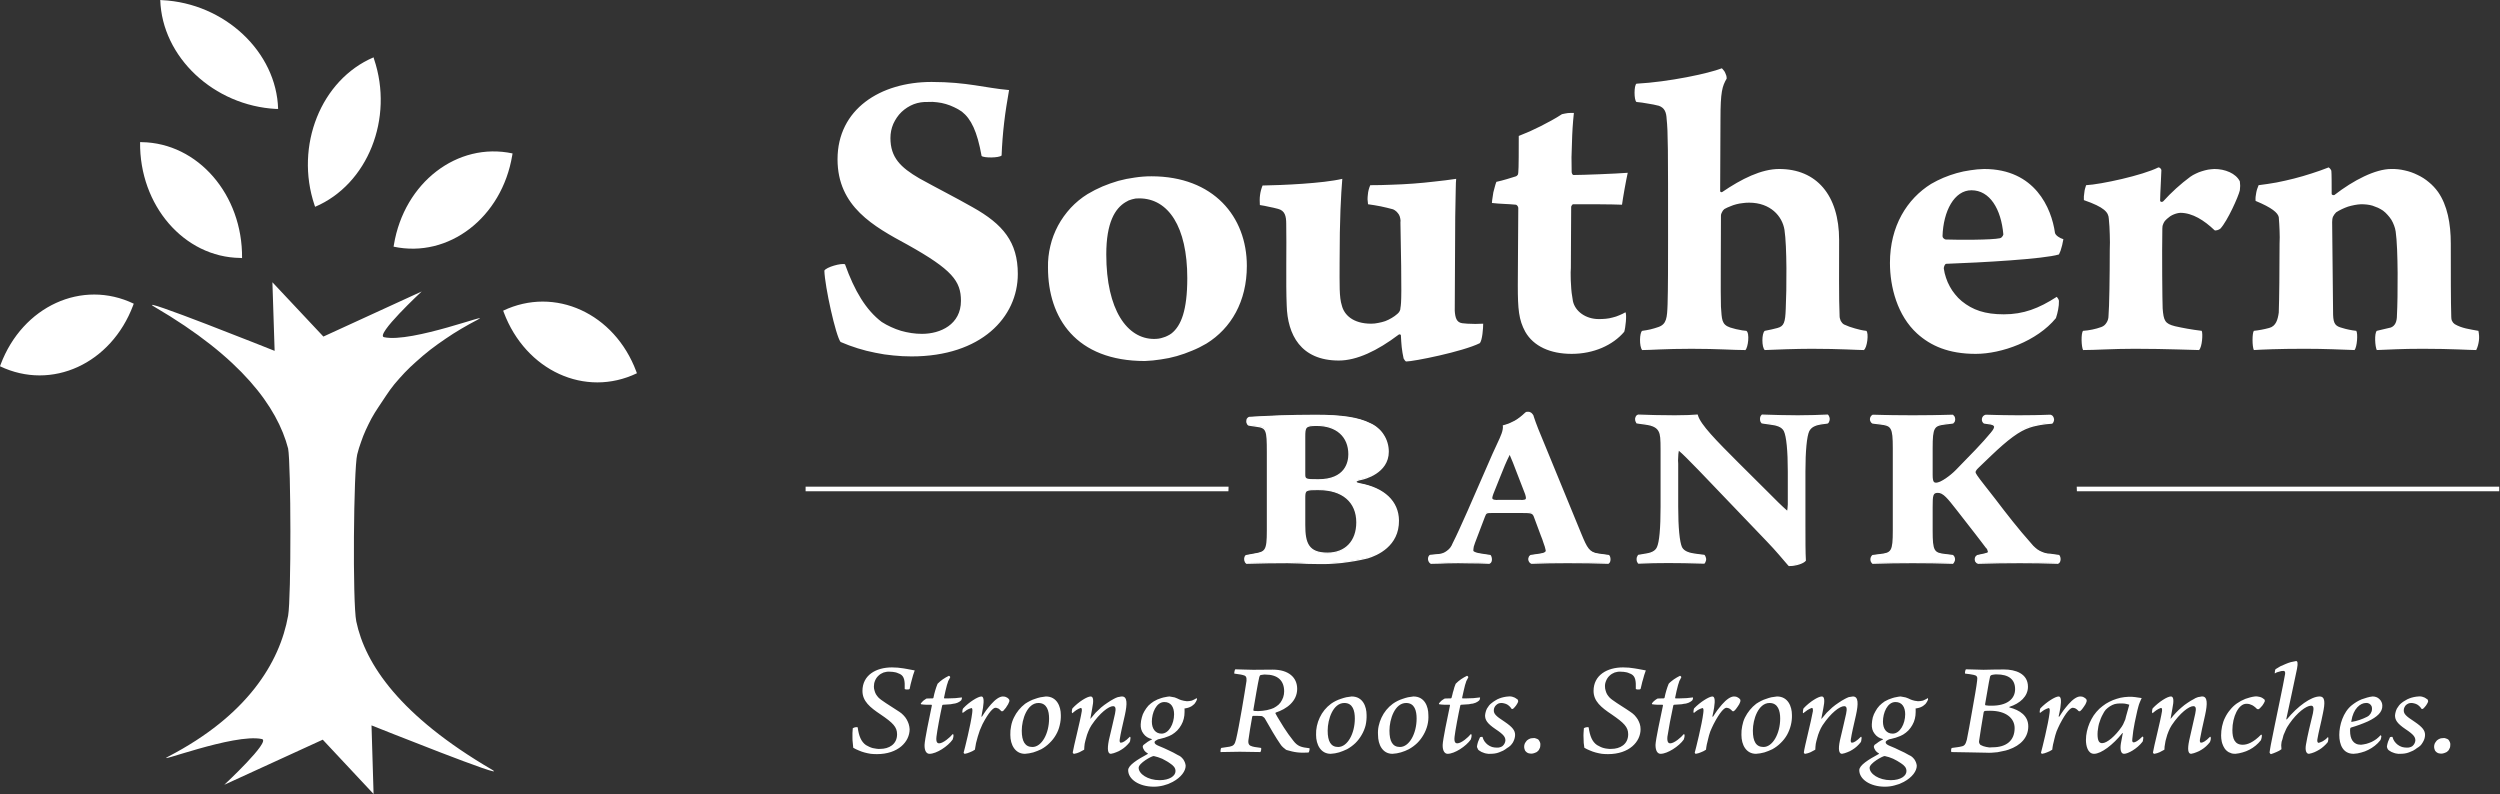<svg version="1.2" xmlns="http://www.w3.org/2000/svg" viewBox="0 0 1574 500" width="1574" height="500">
	<rect x="0" y="0" width="1574" height="500" fill="#333333" stroke="none"/>
	<title>primary-logo-black-svg</title>
	<style>
		.s0 { fill: #ffffff } 
	</style>
	<path id="Layer" class="s0" d="m151.3 162.4c-35.4-0.4-63.6-33.1-63.1-72.9h1c35.4 0.5 63.6 33.1 63.2 73m-68.2 28.7l-0.4 1.1c-13.8 36.7-51.2 53.9-83.8 38.3l0.4-1.1c13.8-36.7 51.3-53.9 83.8-38.3zm316.8 43.8c-32.5 15.6-70-1.6-83.8-38.3l-0.4-1.1c32.5-15.5 70.1 1.6 83.8 38.3zm-78.3-138.4l-0.2 1.2c-6.5 39.2-40 64.9-74.7 57.5l0.2-1.2c6.5-39.2 40-64.9 74.7-57.5zm-124.3 33.6l-0.4-1.1c-12.5-37.3 4.1-78.9 37.2-93l0.3 1.1c12.6 37.3-4 78.9-37.1 93zm35.5 326.5l1.3 43.2-32-34.2-62 28.4c0 0 29.6-27.5 23.7-28.8-17.5-3.8-69.6 16.6-58.9 11 49.5-25.7 70.1-59 75.4-88.7 2-11.3 1.8-95.5 0-105.2-6.8-26.1-29.3-57.2-84.3-89.3-13.6-7.9 75.8 27.8 75.8 27.8l-1.4-43.2 32.1 34.2 61.9-28.4c0 0-29.6 27.5-23.7 28.8 17.5 3.8 69.7-16.6 58.9-11q-5.2 2.7-10.3 5.7-5.1 3-9.9 6.3-4.9 3.3-9.6 6.9-4.6 3.6-9 7.6-1.8 1.6-3.6 3.3-1.8 1.7-3.5 3.5-1.7 1.8-3.3 3.6-1.6 1.8-3.2 3.7c-3.7 4.5-6.8 9.7-10.1 14.5q-2.3 3.4-4.3 7-1.9 3.6-3.6 7.3-1.7 3.7-3 7.6-1.4 3.8-2.4 7.8c-2.3 9.2-3 93.3-0.6 105.1 5.6 26.9 27.5 59.5 85.3 93.3 13.6 7.9-75.7-27.8-75.7-27.8zm-58.8-388.1h-1.1c-39.4-2-72-32.7-73.1-68.6l1.2 0.1c39.3 1.9 72 32.6 73 68.5z"/>
	<path id="Layer" fill-rule="evenodd" class="s0" d="m1216.1 299c0 4.6 1 5.2 3 5.2 3.4 0 10.1-5.3 12.7-8.1 8.8-9 17-17.2 22.2-23.8q0.4-0.3 0.7-0.8 0.4-0.4 0.6-0.8 0.3-0.5 0.5-1 0.2-0.5 0.4-1c0-0.6-0.7-1.6-2.8-1.8l-3.8-0.6q-0.7-0.4-1-1.2-0.3-0.7-0.2-1.4 0.1-0.8 0.6-1.4 0.5-0.6 1.2-0.9c8.5 0.3 14.6 0.4 20.6 0.4 6.1 0 13.4-0.1 20-0.4 2 0.6 2.2 3.8 0.9 4.9q-1.8 0.1-3.6 0.3-1.8 0.2-3.6 0.6-1.8 0.3-3.6 0.7-1.7 0.4-3.5 0.9c-6.6 2.3-13.7 7.6-24.5 17.9l-7.6 7.3c-1.7 1.5-2.2 2.7-2.2 3.2 0 0.7 1 2.4 6 8.7 8.3 10.5 18 23.9 29.3 36.5q1.1 1.4 2.5 2.6 1.3 1.2 2.9 2 1.6 0.9 3.3 1.4 1.8 0.4 3.6 0.6l5.3 0.6c1 1.3 1 4.2-0.5 4.9q-12.4-0.4-23.9-0.4c-8.4 0-16.7 0.2-26 0.4q-0.7-0.3-1.2-0.9-0.4-0.6-0.5-1.4 0-0.8 0.3-1.5 0.4-0.7 1.1-1.1l4.1-0.8c1.8-0.4 2.8-0.8 2.8-1.4q0-0.4-0.1-0.8-0.2-0.3-0.3-0.7-0.2-0.4-0.4-0.7-0.2-0.3-0.5-0.6c-1-1.3-8-10.4-9.6-12.4l-8.8-11.4c-6-7.7-8.8-11-12.4-11-3.9 0-4 2-4 9.5v14.7c0 13 1 14.2 8.4 15.1l4.7 0.5q0.5 0.5 0.7 1.2 0.3 0.6 0.3 1.3 0 0.7-0.3 1.3-0.2 0.6-0.7 1.1c-8.8-0.2-17.1-0.4-25-0.4-7.5 0-16.1 0.2-24.9 0.4q-0.5-0.5-0.8-1.1-0.2-0.6-0.2-1.3 0-0.7 0.2-1.3 0.3-0.7 0.8-1.2l4.6-0.5c7.5-0.9 8.5-2.1 8.5-15.1v-52c0-13-1-14.3-8.5-15.1l-4.6-0.6q-0.7-0.4-1-1-0.4-0.7-0.4-1.4 0-0.8 0.4-1.4 0.3-0.7 1-1.1c8.3 0.3 16.5 0.4 24.9 0.4 7.9 0 16.2-0.1 25-0.4q0.5 0.5 0.8 1.1 0.3 0.7 0.3 1.4 0 0.7-0.3 1.3-0.3 0.6-0.8 1.1l-4.7 0.6c-7.4 0.8-8.4 2.1-8.4 15.1zm-80.1 31.3c0 9.1 0 17.9 0.3 22.5-1.1 1.7-5.8 3.2-9.8 3.2-0.1 0-5.6-7.1-13.4-15.2l-38.3-40q-2.1-2.4-4.3-4.7-2.2-2.3-4.5-4.5-2.2-2.2-4.6-4.4-2.3-2.2-4.7-4.3c-0.8 1.4-0.8 3.8-0.8 9v27.1c0 11.3 0.7 21.8 2.5 25.6 1.5 2.9 5.3 3.9 9.6 4.5l4.7 0.5q0.4 0.5 0.6 1.2 0.2 0.6 0.2 1.3 0 0.6-0.2 1.3-0.2 0.6-0.6 1.1c-9-0.3-15.6-0.4-22.3-0.4-6.1 0-12.2 0.1-18.5 0.4q-0.4-0.5-0.7-1.1-0.2-0.7-0.2-1.3 0-0.7 0.2-1.3 0.3-0.7 0.7-1.2l2.8-0.4c4.5-0.7 7.8-1.7 9.1-4.6 1.8-3.8 2.3-14.3 2.3-25.6v-35.5c0-7.7-0.1-9.9-1.2-11.9-1.2-2.4-3.6-4.1-9.4-4.8l-4.6-0.5c-1.2-1.1-1-4.5 0.6-4.9 7.8 0.3 16.1 0.4 22.9 0.4 5.7 0 10.5-0.1 13.9-0.4 1.7 6.3 12.5 16.9 27.4 31.9l13.9 13.8c7.3 7.3 12.1 12.2 16 15.4q0.2-0.8 0.4-1.6 0.1-0.7 0.2-1.5 0.1-0.8 0.1-1.6 0-0.8-0.1-1.6v-19.3c0-11.3-0.6-21.8-2.5-25.6-1.5-2.9-5.1-3.9-9.6-4.5l-4.5-0.5q-0.4-0.6-0.6-1.2-0.2-0.6-0.2-1.3 0-0.6 0.2-1.3 0.2-0.6 0.6-1.1c9 0.3 15.4 0.4 22.3 0.4 6.1 0 12.1-0.1 18.5-0.4q0.5 0.5 0.7 1.1 0.2 0.7 0.2 1.3 0 0.7-0.2 1.3-0.2 0.7-0.7 1.2l-3 0.4c-4.3 0.6-7.4 1.7-8.9 4.6-1.8 3.8-2.5 14.3-2.5 25.6zm-196.3-7.8c-4 0-4.5 0.1-5.5 2.7l-6.1 16.3q-0.3 0.5-0.5 1.2-0.2 0.6-0.3 1.2-0.2 0.7-0.3 1.3 0 0.7-0.1 1.3c0 0.8 1.3 1.7 6 2.4l5 0.7c0.9 1 1.3 4.2-0.4 4.9-5.8-0.3-12.4-0.3-19.4-0.4-5.6 0-9.4 0.4-17.1 0.4q-0.5-0.4-0.9-1-0.3-0.7-0.4-1.4-0.1-0.7 0.1-1.3 0.3-0.7 0.7-1.2l4.5-0.5q1.7 0 3.2-0.5 1.6-0.5 2.9-1.4 1.4-1 2.4-2.3 1-1.2 1.6-2.8c2.9-5.5 5.8-12.2 10.3-22.3l15-34.1c3.8-8.8 6.9-13.7 6.4-17.8 7.9-1.5 14.1-8.3 14.4-8.3q0.7-0.1 1.3 0 0.7 0.2 1.2 0.6 0.6 0.4 0.9 0.9 0.3 0.6 0.5 1.2c1.3 4.1 3.3 9.3 7.4 19.2l22.6 54.8c3.4 8.4 4.9 11.6 11.1 12.4l6.3 0.9c1 0.7 1.3 4-0.2 4.9-8-0.3-16.9-0.4-25.5-0.4-8.3 0-14.8 0.1-22.4 0.4q-0.7-0.4-1.1-1-0.4-0.6-0.4-1.4-0.1-0.7 0.2-1.4 0.3-0.7 0.9-1.1l5.3-0.7c3.9-0.6 4.5-1.6 4.5-2.4q-0.2-1.2-0.6-2.4-0.3-1.2-0.7-2.4-0.4-1.2-0.9-2.4-0.4-1.2-0.9-2.3l-4.5-12.1c-0.8-2.2-2.2-2.4-8-2.4zm17.8-7.5c3.8 0 4.6-0.4 3.3-4l-4.3-11.4c-2.4-6-4.5-11.7-6-14.6q-1 1.9-1.9 3.7-0.9 1.9-1.7 3.9-0.9 1.9-1.7 3.8-0.8 2-1.5 4l-4.1 10.4c-1.5 3.8-0.7 4.2 3.4 4.2zm-159.1-30.4c0-14.2-0.3-15.6-7.3-16.4l-4.5-0.6c-1.5-0.7-1.8-4.9 0.7-5 12.6-0.7 24.7-1.3 41.2-1.3 16 0 26.6 1.6 33.9 5.2q2.6 1.2 4.7 3 2.1 1.8 3.7 4.2 1.5 2.3 2.3 5.1 0.8 2.7 0.7 5.5c0 11.7-11.8 16.3-16.9 17.4-1.6 0.3-3.3 0.9-3.3 1.6 0 0.4 0.8 0.8 2.3 1.1 13.1 2.4 24.2 9.6 24.4 23.2 0.1 12.9-9 20.5-19.4 23.5q-4.1 1-8.2 1.7-4.1 0.8-8.2 1.2-4.1 0.4-8.3 0.6-4.2 0.1-8.3 0c-6 0-12.3-0.5-17.1-0.5-8.1 0-16.2 0.1-25.7 0.4-1.3-0.9-1.3-4.5 0-4.9l4.8-0.9c7.5-1.2 8.5-2.2 8.5-14.8zm22.9 13.6c0 3.6 0.1 3.9 8.7 3.9 14.3 0 19.6-7.7 19.6-16.1 0-12.2-8.9-18.2-20.4-18.2-7.8 0-7.9 1.2-7.9 7.3zm0 32.3c0 10.9 1.6 17.8 14.5 17.8 12.3 0 18.8-8 18.8-19.3 0-12.2-8.3-20.7-24.2-20.7-9.1 0-9.1 0.1-9.1 5.7z"/>
	<path id="Layer" fill-rule="evenodd" class="s0" d="m1126.6 356.4c-0.5 0-0.5 0-1.9-1.7-2.2-2.5-6.5-7.8-12.2-13.7l-38.3-40c-1.7-1.7-3.2-3.3-4.7-4.9-6.1-6.2-10-10.3-12.5-12.3q-0.1 1-0.3 2-0.1 1-0.1 2-0.1 1.1-0.1 2.1 0 1 0.1 2v27.1c0 13.2 0.9 22.2 2.4 25.5 1.5 2.9 5.3 3.7 9.2 4.2l4.8 0.6 0.2 0.1q0.5 0.6 0.7 1.3 0.3 0.7 0.3 1.4 0 0.7-0.3 1.4-0.2 0.7-0.7 1.3l-0.2 0.1h-0.4c-9.3-0.3-15.8-0.4-22.2-0.4-6.2 0-12.3 0.1-18.5 0.4h-0.4l-0.2-0.1q-0.4-0.6-0.7-1.3-0.2-0.7-0.2-1.4 0-0.7 0.2-1.4 0.3-0.7 0.7-1.3l0.2-0.1 3-0.5c4.6-0.6 7.5-1.6 8.7-4.3 1.5-3.2 2.3-11.7 2.3-25.5v-35.5c0-7.5-0.2-9.8-1.2-11.8-1-1.9-2.8-3.7-8.9-4.4l-4.9-0.7-0.2-0.1q-0.3-0.5-0.5-1-0.3-0.5-0.3-1.1-0.1-0.6 0-1.2 0.1-0.5 0.4-1 0.1-0.2 0.2-0.4 0.2-0.2 0.4-0.3 0.1-0.2 0.3-0.3 0.3-0.1 0.5-0.1l0.1-0.1h0.2c7.2 0.3 15.5 0.5 22.8 0.5 5.9 0 10.6-0.2 13.8-0.5h0.7l0.1 0.4c1.6 5.9 11.6 16 25.5 29.9l18 17.9c5.4 5.5 9.5 9.5 12.7 12.3q0.1-0.6 0.2-1.3 0.1-0.6 0.1-1.3 0.1-0.7 0.1-1.3 0-0.7 0-1.4v-19.3c0-13.1-0.9-22.2-2.5-25.5-1.4-2.7-4.7-3.6-9.1-4.1l-4.8-0.7-0.1-0.1q-0.5-0.5-0.8-1.2-0.2-0.7-0.2-1.5 0-0.7 0.2-1.4 0.3-0.7 0.8-1.2l0.2-0.2h0.4c9.2 0.3 15.6 0.5 22.2 0.5 6.2 0 12.1-0.2 18.5-0.5h0.4l0.2 0.2q0.5 0.5 0.7 1.2 0.3 0.7 0.3 1.4 0 0.8-0.3 1.5-0.2 0.7-0.7 1.2l-0.2 0.1-0.2 0.1-3 0.4c-4.8 0.6-7.2 1.9-8.5 4.4-1.5 3.2-2.4 12.3-2.4 25.4v33.5c0 9.2 0 17.8 0.3 22.5v0.1c-1.3 1.8-6.2 3.4-10.4 3.4zm-70.1-74.2l0.7 0.5q1.8 1.5 3.6 3.1 1.7 1.6 3.4 3.2 1.7 1.6 3.3 3.3 1.6 1.7 3.2 3.5c1.4 1.5 3 3.1 4.7 4.8l38.3 40c5.7 5.9 10 11.2 12.2 13.8 0.4 0.5 0.8 1 1 1.3q1.2 0 2.4-0.2 1.1-0.2 2.2-0.5 1.2-0.4 2.2-0.9 1-0.6 2-1.3c-0.4-4.6-0.4-13.3-0.4-22.4v-33.5c0-9.3 0.5-21.4 2.5-25.6 1.8-3.5 5.8-4.4 9.5-4.9l2.7-0.4q0.3-0.5 0.5-1 0.1-0.6 0.2-1.1 0-0.6-0.2-1.1-0.1-0.5-0.4-1c-6.3 0.3-12.1 0.4-18.2 0.4-6.5 0-12.9-0.1-21.9-0.4q-0.3 0.5-0.4 1-0.2 0.5-0.2 1.1 0 0.5 0.2 1.1 0.1 0.5 0.5 1l4.2 0.5c4.2 0.5 8.4 1.5 10 4.7 2.3 4.6 2.6 18.1 2.6 25.7v19.3q0.1 0.8 0.1 1.6-0.1 0.9-0.1 1.7-0.1 0.8-0.3 1.5-0.2 0.8-0.4 1.6l-0.4 0.8-0.8-0.7c-3.4-2.8-7.7-7.2-13.7-13.1l-17.9-17.9c-13.7-13.7-23.7-23.7-25.6-29.9-3.3 0.3-7.8 0.4-13.4 0.4-7.3 0-15.6-0.1-22.7-0.4q-0.1 0-0.2 0.1 0 0.1-0.1 0.1-0.1 0.1-0.1 0.2-0.1 0.1-0.1 0.2-0.2 0.4-0.3 0.9-0.1 0.4-0.1 0.9 0 0.5 0.2 0.9 0.1 0.5 0.3 0.9l4.3 0.5c5.4 0.6 8.4 2.1 10 5 1 2 1.2 4.4 1.2 12v35.5c0 14-0.8 22.4-2.4 25.7-1.3 3-4.8 4.1-9.5 4.9l-2.6 0.4q-0.3 0.4-0.5 1-0.1 0.5-0.1 1 0 0.6 0.1 1.1 0.2 0.6 0.5 1c6.1-0.2 12-0.4 18.1-0.4 6.4 0 12.7 0.2 21.9 0.4q0.3-0.4 0.4-1 0.2-0.5 0.2-1.1 0-0.5-0.2-1-0.2-0.6-0.5-1l-4.3-0.5c-4.1-0.6-8.5-1.6-10.1-4.8-2.2-4.5-2.5-18-2.5-25.7v-27.1c0-5.2 0-7.6 0.8-9.1zm-228.7 72.9c-3.2 0-6.4-0.1-9.5-0.3-2.7-0.1-5.4-0.2-7.6-0.2-8 0-16.2 0.1-25.7 0.4h-0.3l-0.2-0.2q-0.4-0.3-0.7-0.8-0.2-0.5-0.4-1.1-0.1-0.5-0.1-1.1 0-0.5 0.2-1.1 0.1-0.2 0.2-0.4 0.1-0.2 0.2-0.4 0.2-0.2 0.3-0.3 0.2-0.2 0.5-0.2l4.9-0.9c6.9-1.2 8-1.7 8-14.4v-49.4c0-14.2-0.4-15.2-6.8-16l-4.7-0.7q-0.5-0.3-0.9-0.8-0.3-0.6-0.5-1.2-0.1-0.6 0-1.2 0-0.6 0.3-1.2 0.2-0.3 0.4-0.5 0.2-0.2 0.5-0.4 0.3-0.2 0.6-0.3 0.3 0 0.6 0c12.3-0.7 24.6-1.3 41.3-1.3 16.4 0 27 1.6 34.3 5.3q2.6 1.1 4.8 3 2.2 1.8 3.7 4.2 1.6 2.4 2.4 5.2 0.8 2.7 0.8 5.6c0 13.7-15.6 17.5-17.4 17.8-1.7 0.3-2.9 0.8-2.9 1.2 0 0.2 0.6 0.5 1.9 0.8 15.7 2.8 24.7 11.4 24.8 23.5 0.2 16.2-13.7 22.1-19.7 23.9q-4.1 1-8.2 1.7-4.2 0.7-8.4 1.2-4.1 0.4-8.3 0.6-4.2 0.1-8.4 0zm-17.1-1.3c2.3 0 4.9 0.1 7.7 0.3 3.1 0.1 6.3 0.2 9.4 0.2q4.1 0.2 8.2 0 4.1-0.1 8.2-0.6 4.1-0.4 8.2-1.1 4.1-0.7 8.1-1.7c5.8-1.7 19.2-7.4 19-23.2-0.1-11.7-8.8-20.1-23.9-22.8-2.4-0.5-2.8-1.1-2.8-1.5 0-1.2 2.9-1.7 3.8-1.9 1.6-0.3 16.4-3.9 16.4-17.1q0.1-2.8-0.7-5.4-0.7-2.7-2.2-5-1.5-2.3-3.6-4.1-2.1-1.8-4.7-3c-7-3.5-17.3-5.1-33.4-5.1-16.7 0-29 0.6-41.2 1.3q-0.1 0-0.3 0.1-0.1 0.1-0.2 0.2-0.2 0.1-0.3 0.2-0.1 0.1-0.1 0.3-0.2 0.4-0.3 0.9-0.1 0.4 0 0.9 0.1 0.5 0.3 0.9 0.2 0.5 0.5 0.8l4.3 0.5c7.5 1 7.8 2.8 7.8 16.8v49.3c0 12.4-0.8 13.9-8.9 15.2l-4.8 0.9q-0.1 0.1-0.2 0.2 0 0.1-0.1 0.2 0 0.2-0.1 0.3 0 0.1-0.1 0.3 0 0.4-0.1 0.8 0 0.4 0.1 0.8 0.1 0.4 0.2 0.8 0.2 0.3 0.4 0.7c9.4-0.3 17.5-0.4 25.4-0.4zm127 1.2h-0.2c-4-0.2-8.4-0.3-13.1-0.3q-3.1-0.1-6.3-0.1c-2.5 0-4.8 0.1-7.1 0.1-2.7 0.1-5.8 0.3-9.9 0.3h-0.3l-0.1-0.1q-0.7-0.4-1.1-1.1-0.4-0.7-0.5-1.4-0.1-0.8 0.1-1.6 0.2-0.7 0.8-1.3l0.2-0.1 0.3-0.1 4.4-0.4q1.6-0.1 3.1-0.5 1.5-0.5 2.7-1.4 1.3-0.9 2.3-2.1 1-1.3 1.5-2.7c2.7-5.3 5.5-11.6 9.7-21l0.6-1.4 14.9-34.1c1-2.3 2-4.4 2.9-6.3 2.4-5.1 3.9-8.4 3.6-11.3l-0.1-0.3 0.5-0.1q1.9-0.5 3.7-1.2 1.8-0.8 3.5-1.7 1.7-1 3.2-2.2 1.6-1.2 2.9-2.5c0.8-0.7 0.9-0.8 1.4-0.8q0.7-0.1 1.5 0 0.7 0.2 1.3 0.6 0.6 0.5 1 1.1 0.5 0.6 0.6 1.4c1.4 4.3 3.6 9.9 7.5 19.1l22.5 54.8c3.6 8.7 5 11.4 10.6 12.2l6.6 0.9h0.1c1.2 0.9 1.5 4.5-0.2 5.5l-0.2 0.1h-0.3c-7.7-0.3-16.5-0.4-25.5-0.4-7.9 0-14.4 0.1-22.3 0.4h-0.3l-0.2-0.1q-0.4-0.2-0.7-0.4-0.3-0.3-0.5-0.6-0.2-0.3-0.4-0.7-0.1-0.4-0.2-0.8 0-0.4 0-0.8 0.1-0.5 0.3-0.9 0.1-0.4 0.4-0.7 0.3-0.3 0.7-0.6h0.1l5.5-0.8c3.6-0.5 4-1.3 4-2q-0.3-1.2-0.6-2.4-0.4-1.2-0.8-2.3-0.4-1.2-0.8-2.4-0.5-1.1-0.9-2.3l-4.5-12.1c-0.8-1.9-1.7-2.1-7.4-2.1h-18.5c-3.7 0-3.9 0-4.8 2.4l-6.2 16.3q-0.2 0.6-0.4 1.2-0.2 0.6-0.4 1.2-0.1 0.6-0.2 1.3-0.1 0.6-0.1 1.2c0 0.8 1.8 1.5 5.4 2l5.3 0.8 0.2 0.1c0.9 1 1.5 4.5-0.6 5.4zm-36.7-4.9q-0.3 0.4-0.5 1-0.2 0.5-0.1 1.1 0 0.6 0.3 1.1 0.2 0.5 0.7 0.9c3.9 0 6.8-0.1 9.5-0.2 2.4-0.1 4.6-0.2 7.3-0.2 2.1 0.1 4.2 0.1 6.3 0.1 4.5 0.1 8.9 0.2 12.8 0.3 1.1-0.6 0.9-3.2 0.2-4.2l-4.7-0.6c-4.4-0.7-6.5-1.5-6.5-2.7q0-0.7 0.1-1.4 0.1-0.6 0.3-1.3 0.1-0.6 0.3-1.2 0.2-0.7 0.5-1.3l6.1-16.2c1.1-2.9 1.9-3.1 6.1-3.1h18.6c5.9 0 7.7 0.4 8.6 2.8l4.5 12.1q0.5 1.1 0.9 2.3 0.5 1.2 0.9 2.4 0.4 1.2 0.7 2.4 0.4 1.2 0.7 2.5c0 1.3-1.7 2.2-5 2.7l-5.1 0.6q-0.5 0.5-0.7 1-0.3 0.6-0.2 1.2 0 0.6 0.3 1.1 0.3 0.6 0.8 0.9c7.8-0.3 14.2-0.4 22.1-0.4 8.9 0 17.7 0.2 25.3 0.4q0.3-0.5 0.4-1 0.2-0.5 0.2-1.1 0-0.5-0.1-1-0.2-0.6-0.5-1.1l-6-0.7c-6.7-0.9-8.3-4.6-11.6-12.8l-22.6-54.8c-3.9-9.2-6-14.8-7.4-19.1-0.7-2-1.5-2.5-2.9-2.5q-0.1 0-0.1 0.1-0.1 0.1-0.2 0.1 0 0.1-0.1 0.1-0.1 0.1-0.1 0.1-1.4 1.4-3 2.6-1.6 1.2-3.3 2.2-1.7 1-3.5 1.7-1.8 0.8-3.7 1.3c0.2 3-1.4 6.4-3.7 11.4-0.9 1.8-1.9 3.9-2.9 6.2l-15.5 35.6c-4.2 9.4-7 15.6-9.7 20.9q-0.6 1.6-1.7 2.9-1.1 1.3-2.5 2.3-1.4 1-3.1 1.5-1.6 0.5-3.3 0.6zm278 4.9l-0.2-0.1q-0.5-0.5-0.9-1.2-0.3-0.7-0.3-1.5 0-0.8 0.3-1.5 0.3-0.7 0.9-1.2l0.1-0.1h0.2l4.7-0.6c6.9-0.8 7.9-1.7 7.9-14.7v-52c0-13-1-14-7.9-14.8l-4.9-0.6q-0.8-0.4-1.2-1.2-0.4-0.7-0.4-1.5 0-0.9 0.4-1.6 0.4-0.8 1.2-1.2l0.2-0.1h0.2c8.1 0.3 16.2 0.4 24.9 0.4 8.2 0 16.4-0.1 25-0.4h0.2l0.3 0.1q0.3 0.3 0.5 0.6 0.3 0.3 0.5 0.6 0.1 0.4 0.2 0.8 0.1 0.4 0.1 0.8 0 0.4-0.1 0.8-0.1 0.3-0.2 0.7-0.2 0.4-0.5 0.6-0.2 0.3-0.5 0.6h-0.2l-4.8 0.6c-6.9 0.8-7.9 1.8-7.9 14.8v17c0 4.8 1.1 4.8 2.3 4.8 2.8 0 9.1-4.7 12.2-7.9l0.2-0.2c8.6-8.8 16.7-17 22-23.5q0.3-0.4 0.6-0.8 0.4-0.4 0.6-0.8 0.3-0.5 0.5-0.9 0.2-0.5 0.3-1c0-0.4-0.4-1.2-2.2-1.5l-4.1-0.6h-0.1c-0.5-0.3-0.8-0.8-1.1-1.3-0.2-0.6-0.3-1.2-0.2-1.7 0.1-0.6 0.3-1.2 0.7-1.6 0.4-0.5 0.9-0.8 1.5-0.9l0.1-0.1h0.2c8.6 0.3 14.7 0.4 20.5 0.4 6.6 0 13.9-0.1 20-0.4h0.2l0.1 0.1q0.3 0 0.6 0.2 0.3 0.1 0.5 0.3 0.2 0.2 0.4 0.5 0.2 0.2 0.3 0.5 0.2 0.5 0.3 1 0.1 0.5 0 1-0.1 0.6-0.3 1-0.3 0.5-0.6 0.9l-0.2 0.1-0.3 0.1q-1.8 0.1-3.5 0.3-1.8 0.2-3.6 0.5-1.7 0.3-3.4 0.7-1.8 0.4-3.5 1c-6.4 2.1-13.4 7.3-24.3 17.7l-7.6 7.3c-2 1.8-2.1 2.8-2.1 3 0 0.6 1 2.3 5.9 8.5 2.2 2.7 4.4 5.7 6.8 8.7 6.6 8.7 14.2 18.5 22.5 27.8q1.1 1.4 2.4 2.5 1.3 1.2 2.8 2 1.6 0.8 3.2 1.3 1.7 0.5 3.4 0.5l5.7 0.8 0.1 0.2c1.1 1.3 1.1 4.5-0.7 5.3l-0.2 0.1h-0.3c-8-0.3-16-0.4-23.7-0.4-8.5 0-16.7 0.1-26 0.4h-0.2-0.1q-0.4-0.1-0.7-0.3-0.4-0.2-0.6-0.5-0.3-0.3-0.5-0.6-0.2-0.3-0.2-0.7-0.2-0.5-0.1-1 0-0.5 0.2-1 0.2-0.5 0.6-0.9 0.3-0.3 0.8-0.6h0.2l4.1-0.9q2.4-0.5 2.4-1-0.1-0.4-0.2-0.7-0.1-0.4-0.2-0.7-0.2-0.4-0.4-0.7-0.2-0.3-0.5-0.5c-0.3-0.5-1.5-1.9-2.8-3.7-2.5-3.2-5.7-7.5-6.8-8.8l-8.8-11.3c-5.7-7.3-8.5-10.8-11.8-10.8-3.1 0-3.3 1.5-3.3 9.1v14.7c0 13 1 13.9 7.9 14.7l4.9 0.6 0.1 0.1q0.6 0.5 0.9 1.2 0.3 0.7 0.3 1.5 0 0.8-0.4 1.5-0.3 0.7-0.8 1.2l-0.2 0.1h-0.3c-8.7-0.3-16.9-0.4-25-0.4-7.8 0-16.4 0.1-24.9 0.4zm66.7-5q-0.4 0.3-0.6 0.6-0.2 0.3-0.4 0.7-0.1 0.3-0.1 0.7 0 0.4 0.1 0.8 0 0.2 0.1 0.4 0.1 0.2 0.2 0.4 0.2 0.2 0.4 0.4 0.2 0.1 0.4 0.2c9.2-0.2 17.4-0.4 25.9-0.4 7.6 0 15.5 0.2 23.5 0.4q0.4-0.4 0.6-0.9 0.2-0.6 0.3-1.1 0-0.6-0.1-1.1-0.2-0.6-0.4-1.1l-5-0.6q-1.9-0.1-3.7-0.6-1.8-0.5-3.4-1.4-1.7-0.9-3.1-2.1-1.4-1.2-2.5-2.7c-8.4-9.3-15.9-19.1-22.6-27.7q-3.6-4.7-6.8-8.8c-5.1-6.4-6-8-6-8.8 0-0.3 0.1-1.5 2.2-3.4l7.7-7.3c11-10.6 18.2-15.8 24.7-18q1.7-0.5 3.5-1 1.8-0.4 3.5-0.7 1.8-0.3 3.6-0.5 1.8-0.2 3.6-0.4 0.2-0.3 0.4-0.7 0.1-0.4 0.2-0.8 0-0.4 0-0.8-0.1-0.5-0.3-0.8 0-0.2-0.1-0.4-0.1-0.1-0.2-0.2-0.2-0.2-0.3-0.3-0.1-0.1-0.3-0.1c-6 0.3-13.3 0.4-19.9 0.4-5.8 0-11.9-0.1-20.4-0.4q-0.2 0.1-0.4 0.2-0.2 0.2-0.4 0.4-0.1 0.2-0.3 0.4-0.1 0.3-0.1 0.5-0.1 0.3-0.2 0.7 0 0.4 0.1 0.7 0.1 0.4 0.3 0.7 0.3 0.3 0.5 0.5l3.7 0.6c2.2 0.3 3.3 1.3 3.3 2.2q-0.2 0.5-0.4 1-0.2 0.5-0.5 1-0.3 0.5-0.6 0.9-0.3 0.5-0.7 0.9c-5.3 6.5-13.5 14.8-22.1 23.5l-0.2 0.2c-2.1 2.3-9.1 8.4-13.3 8.4-2.8 0-3.6-1.2-3.6-5.6v-17c0-13 0.9-14.6 8.9-15.5l4.4-0.6q0.3-0.2 0.4-0.4 0.2-0.2 0.3-0.5 0.1-0.3 0.1-0.6 0.1-0.3 0.1-0.5 0-0.3-0.1-0.6 0-0.3-0.1-0.6-0.1-0.2-0.2-0.5-0.2-0.2-0.4-0.4c-8.4 0.3-16.5 0.4-24.7 0.4-8.6 0-16.7-0.1-24.7-0.4q-0.2 0.2-0.4 0.4-0.2 0.2-0.3 0.5-0.1 0.3-0.2 0.6 0 0.3 0 0.6 0 0.3 0 0.6 0.1 0.3 0.2 0.5 0.2 0.3 0.4 0.5 0.2 0.3 0.4 0.4l4.5 0.6c8 0.9 8.9 2.5 8.9 15.5v52c0 13-0.9 14.5-8.9 15.4l-4.4 0.5q-0.4 0.5-0.6 1-0.1 0.6-0.1 1.1 0 0.6 0.1 1.1 0.2 0.5 0.5 1c8.4-0.2 16.9-0.4 24.6-0.4 8 0 16.1 0.2 24.7 0.4q0.3-0.4 0.5-1 0.2-0.5 0.1-1.1 0-0.6-0.2-1.1-0.1-0.5-0.5-1l-4.4-0.5c-8-0.9-8.9-2.4-8.9-15.4v-14.7c0-7.4 0-9.9 4.6-9.9 4.1 0 6.9 3.5 13 11.3l8.8 11.3c1.1 1.3 4.3 5.6 6.8 8.8 1.4 1.7 2.5 3.2 2.8 3.6q0.3 0.4 0.5 0.7 0.3 0.3 0.4 0.7 0.2 0.4 0.3 0.8 0.2 0.4 0.2 0.8c0 0.9-1.6 1.4-3.2 1.8zm-409.9-1.4c-14.2 0-15.2-7.8-15.2-18.1v-16.5c0-5.9 0.3-6.1 9.7-6.1 15.6 0 24.9 7.9 24.9 21 0 12.2-7.5 19.7-19.4 19.7zm-5.5-40c-8.5 0-8.5 0-8.5 5.4v16.5c0 11.5 2.2 17.4 14 17.4 11.1 0 18.1-7.3 18.1-19 0-12.7-8.8-20.3-23.6-20.3zm127.2 6.9h-14.4q-0.6 0.1-1.1 0-0.6 0-1.1-0.1-0.5 0-1-0.2-0.6-0.2-1.1-0.4c-0.9-0.7-0.6-2 0.1-4l4.2-10.5q0.7-1.9 1.5-3.9 0.8-1.9 1.7-3.9 0.8-1.9 1.7-3.8 1-1.9 1.9-3.8l0.7-1.2 0.6 1.2c1.2 2.6 3.1 7.3 5 12.3l0.9 2.4 4.4 11.4c0.8 2.2 0.8 3.2-0.1 3.8q-0.5 0.3-0.9 0.4-0.5 0.2-1 0.3-0.5 0-1 0.1-0.5 0-1-0.1zm-7-29.1c-1.8 3.5-4.1 8.9-6.1 14.1l-4.2 10.5c-0.7 2-0.9 2.9-0.3 3.3q0.4 0.2 0.8 0.3 0.4 0.1 0.8 0.1 0.4 0.1 0.8 0.1 0.4 0 0.8-0.1h14.4q0.4 0.1 0.7 0.1 0.4 0 0.8-0.1 0.3 0 0.7-0.1 0.3-0.1 0.7-0.2c0.5-0.4 0.4-1.4-0.2-3.3l-5.3-13.7c-1.6-4.3-3.2-8.3-4.4-11zm-120.5 16.1c-8.8 0-9.4-0.3-9.4-4.3v-23.1c0-6 0-7.6 8.5-7.6 13.1 0 21.1 7.1 21.1 18.5 0 10.3-7.5 16.5-20.2 16.5zm-0.9-34.3c-7 0-7.3 0.7-7.3 6.9v23.1c0 3.4 0 3.5 8.2 3.5 17.1 0 18.9-11 18.9-15.7 0-11-7.6-17.8-19.8-17.8z"/>
	<path id="Layer" fill-rule="evenodd" class="s0" d="m545.2 469.1q1 0.6 2.1 1.1 1.1 0.5 2.2 0.8 1.2 0.3 2.3 0.4 1.2 0.2 2.4 0.1c5.4 0 10.6-2.8 10.6-9.2 0-4.6-2.6-7.2-10.4-12.5-6.6-4.4-11.4-8.3-11.4-14.8 0-9.9 8.5-14.8 18.6-14.8q1.2 0 2.4 0.1 1.2 0 2.4 0.2 1.2 0.1 2.4 0.3 1.1 0.2 2.3 0.4c2.1 0.4 3.6 0.7 4.8 0.9q-0.5 1.4-1 2.9-0.4 1.4-0.8 2.9-0.4 1.5-0.8 3-0.3 1.4-0.6 2.9-0.4 0.2-0.8 0.3-0.4 0-0.7 0-0.4 0-0.8 0-0.4-0.1-0.8-0.3c0.2-5.4-0.4-7.7-2.4-9.1q-0.8-0.5-1.7-0.8-0.8-0.4-1.7-0.6-0.9-0.2-1.8-0.3-0.9-0.1-1.9-0.1c-1.2-0.1-2.5 0.1-3.8 0.5-1.2 0.5-2.3 1.1-3.2 2-1 0.9-1.7 2-2.2 3.2-0.5 1.2-0.7 2.4-0.7 3.7q0 1.3 0.4 2.5 0.3 1.2 0.9 2.3 0.7 1.1 1.5 2 0.9 0.9 1.9 1.6c3.4 2.5 8.5 5.5 11.4 7.5q1.4 0.9 2.5 2.1 1.2 1.2 2 2.6 0.8 1.4 1.3 2.9 0.5 1.6 0.6 3.3c0 7.9-7.2 15.7-20.6 15.7q-1.9 0-3.9-0.2-1.9-0.3-3.8-0.8-1.9-0.5-3.7-1.3-1.8-0.7-3.5-1.7-0.2-1.5-0.3-3.1-0.2-1.5-0.2-3.1 0-1.5 0-3.1 0.1-1.5 0.2-3 0.4-0.2 0.8-0.4 0.3-0.1 0.7-0.2 0.4-0.1 0.8-0.1 0.4 0 0.8 0.1c0.7 5.5 2.2 9.1 5.2 11.2zm44.4-5.3c-0.4 3.4 0.5 4.2 1.7 4.2 2.5 0 6.9-3.8 8.5-5.8 0.2 0 0.5 0.2 0.5 0.5q0 0.3 0 0.7 0 0.4-0.1 0.8-0.1 0.3-0.2 0.7-0.1 0.3-0.2 0.7c-3 4.3-10.2 9-14.6 9-1.8 0-3.2-1.7-3.1-5.6 0.1-3.3 3-17.2 4.6-24.8 0-0.2-0.1-0.5-0.3-0.5q-0.8 0-1.6 0-0.8 0-1.6 0-0.9-0.1-1.7-0.1-0.8-0.1-1.6-0.2c-0.2-0.1-0.2-0.4-0.1-0.6q0.4-0.5 0.8-0.9 0.4-0.4 0.8-0.8 0.5-0.3 1-0.7 0.4-0.3 0.9-0.6c0.4-0.1 1.6 0 3.8-0.1 0.4 0 0.6-0.3 0.6-0.4q0.3-1.1 0.5-2.3 0.3-1.1 0.6-2.2 0.4-1.1 0.7-2.2 0.4-1 0.8-2.1 0.8-0.8 1.6-1.5 0.8-0.7 1.7-1.3 0.9-0.6 1.9-1.2 0.9-0.5 1.9-1c0.3-0.1 1.1 0.8 0.8 1q-0.3 0.6-0.6 1.2-0.3 0.5-0.6 1.1-0.2 0.7-0.4 1.3-0.2 0.6-0.4 1.2c-0.6 2.2-1.3 5.2-1.8 7.8-0.1 0.2-0.1 0.6 0.3 0.6q1.3 0 2.7 0 1.4 0 2.8-0.1 1.3 0 2.7-0.2 1.4-0.1 2.7-0.3 0.1 0.3 0 0.6 0 0.2-0.1 0.5-0.1 0.2-0.2 0.5-0.1 0.2-0.3 0.4-0.5 0.4-1.1 0.8-0.6 0.3-1.2 0.6-0.7 0.2-1.3 0.4-0.7 0.2-1.3 0.2-0.8 0.2-1.6 0.3-0.7 0-1.5 0.1-0.8 0.1-1.5 0.1-0.8 0-1.6 0.1-0.1 0-0.2 0-0.1 0.1-0.2 0.1-0.1 0.1-0.2 0.2 0 0.1-0.1 0.2c-1.2 5.3-3.2 16-3.6 19.6zm34.3-20.3c2.7-3.1 5.4-5 7.5-5q0.6 0 1.1 0.1 0.6 0.1 1.1 0.4 0.6 0.2 1 0.6 0.5 0.4 0.8 0.9 0 0.1 0.1 0.3 0 0.2 0 0.3 0 0.2 0 0.4-0.1 0.1-0.1 0.3-0.3 0.8-0.7 1.6-0.4 0.7-0.9 1.4-0.4 0.8-1 1.4-0.5 0.7-1.1 1.3-0.2 0.1-0.3 0.2-0.2 0-0.4 0.1-0.1 0-0.3 0-0.2-0.1-0.3-0.1-0.4-0.5-0.8-0.8-0.4-0.4-0.8-0.7-0.5-0.2-1-0.4-0.5-0.2-1.1-0.2c-1.3 0-4.1 2.6-8.1 10.3q-0.9 1.9-1.7 3.9-0.7 1.9-1.3 4-0.6 2-1.1 4.1-0.4 2-0.7 4.1-0.7 0.5-1.5 0.9-0.7 0.4-1.6 0.7-0.8 0.3-1.6 0.6-0.8 0.2-1.6 0.4c-0.4 0-0.8-0.5-0.8-0.7 0.6-2.1 4.6-18.1 5.4-25 0.3-2.2 0.1-3.1-0.5-3.1q-0.8 0.2-1.5 0.5-0.7 0.3-1.4 0.7-0.6 0.4-1.2 0.9-0.7 0.4-1.2 0.9c-0.1 0-0.4-0.1-0.4-0.3q0-0.3 0-0.6 0-0.4 0.1-0.7 0-0.3 0.1-0.6 0.1-0.3 0.3-0.6c3.7-4 9.4-7.5 11.5-7.5 1.3 0 1.8 2 1 7.1-0.3 2-0.7 3.7-1 5.5 0 0.1 0.3 0.2 0.4 0q0.6-1 1.3-2 0.6-1 1.3-1.9 0.7-1 1.5-1.9 0.7-0.9 1.5-1.8zm44 6.6q0.1 3.3-0.7 6.5-0.7 3.2-2.4 6.1-1.6 2.8-4 5.1-2.3 2.3-5.2 3.9-1.2 0.6-2.5 1.1-1.2 0.5-2.5 0.9-1.3 0.3-2.7 0.6-1.3 0.2-2.6 0.3c-6.2 0-9.2-5.7-9.2-11.9q-0.1-2.8 0.5-5.6 0.5-2.8 1.8-5.4 1.2-2.5 3-4.7 1.8-2.2 4-3.9 1.5-1 3.1-1.8 1.5-0.8 3.2-1.3 1.6-0.6 3.4-1 1.7-0.3 3.4-0.5c7 0 9.4 6.4 9.4 11.6zm-17.9 20.2c5.9 0 10.5-8.5 10.5-17.9 0-4.8-1.3-9.8-6.7-9.8-7 0-10.5 10.2-10.5 17.4 0 6.8 2.1 10.3 6.7 10.3zm24.9-21.6q-0.1-0.4-0.1-0.7 0-0.4 0.1-0.7 0-0.3 0.1-0.7 0.1-0.3 0.2-0.6c3.9-4.2 9.3-7.5 11.5-7.5 1.7 0 2 2.5 0.9 7.8l-1.1 6.1c0 0.1 0.1 0.2 0.2 0q1.5-1.9 3.1-3.7 1.7-1.7 3.5-3.3 1.9-1.6 3.9-2.9 2-1.4 4.1-2.5 0.6-0.4 1.2-0.6 0.6-0.3 1.3-0.5 0.6-0.1 1.2-0.2 0.7-0.2 1.4-0.2c3.4 0 3.4 4.5 1.8 11.8-1.5 6.5-2.7 11.7-3.2 15.1-0.2 1.2-0.1 2.2 0.7 2.2 1 0 2.8-0.8 5.7-3.8q0 0.1 0.1 0.1 0.1 0.1 0.1 0.1 0.1 0.1 0.1 0.2 0 0.1 0 0.1 0.1 0.4 0 0.8 0 0.4-0.1 0.7 0 0.4-0.1 0.8-0.1 0.3-0.3 0.7-1.1 1.4-2.4 2.6-1.3 1.2-2.8 2.1-1.5 1-3.2 1.6-1.6 0.7-3.4 1c-1.9 0-2.4-2.7-1.3-8.4 1.4-6 2.9-12.2 3.9-16.8 0.7-3.3 0.4-4.8-1.2-4.8-2.7 0-8.4 4.2-13.6 12q-0.6 1-1.1 1.9-0.5 1-0.9 2-0.4 1-0.8 2.1-0.3 1-0.6 2.1-0.3 0.9-0.5 1.8-0.2 0.9-0.4 1.8-0.1 0.9-0.2 1.8-0.1 0.9-0.1 1.9-0.7 0.4-1.5 0.8-0.7 0.4-1.5 0.8-0.8 0.3-1.6 0.6-0.8 0.2-1.7 0.4c-0.4 0.1-0.9-0.5-0.9-0.9 0.5-3.5 4.7-19.6 5.7-26 0.1-1.2 0-2-0.7-2q-0.7 0.3-1.4 0.6-0.7 0.3-1.4 0.8-0.6 0.4-1.2 0.9-0.6 0.4-1.2 1c-0.1 0.1-0.3-0.2-0.3-0.3zm78.7-8.2q-0.3 0.8-0.7 1.4-0.4 0.7-0.9 1.3-0.6 0.5-1.2 1-0.6 0.5-1.3 0.8-0.5 0.2-0.9 0.4-0.5 0.1-1 0.3-0.4 0.1-0.9 0.2-0.5 0.1-1 0.2 0.1 0.3 0.1 0.5 0 0.3 0 0.6 0 0.3 0 0.6 0 0.3 0 0.5 0 2.2-0.5 4.2-0.5 2.1-1.6 4-1 1.8-2.5 3.4-1.5 1.5-3.3 2.6-0.9 0.5-1.8 0.9-0.9 0.4-1.9 0.7-0.9 0.4-1.9 0.6-0.9 0.3-1.9 0.5-0.3 0-0.5 0.1-0.3 0-0.5 0.1-0.2 0.1-0.5 0.2-0.2 0.1-0.4 0.2c-0.8 0.4-1.6 0.9-1.6 1.5 0 0.9 0.8 1.6 2.8 2.4q1.6 0.6 3.1 1.3 1.5 0.7 3 1.4 1.4 0.7 2.9 1.4 1.5 0.8 2.9 1.6 1 0.4 1.9 1.1 0.8 0.7 1.5 1.6 0.6 0.9 1 1.9 0.4 1 0.5 2.1c0 3.3-2.8 7.3-8.2 10.2q-1.3 0.7-2.8 1.3-1.4 0.5-2.9 0.9-1.5 0.4-3.1 0.6-1.5 0.2-3 0.2c-9.4 0-16.2-4.7-16.2-10.4 0-3.1 5.8-6.7 12.3-10.2 0.2-0.1 0.1-0.3 0-0.4q-0.6-0.3-1.1-0.7-0.5-0.4-0.9-0.9-0.4-0.6-0.7-1.2-0.3-0.6-0.4-1.2 0-0.2 0-0.4 0.1-0.2 0.1-0.3 0.1-0.2 0.2-0.4 0.1-0.1 0.3-0.3 0.6-0.4 1.2-0.9 0.6-0.4 1.2-0.9 0.7-0.4 1.3-0.8 0.7-0.4 1.4-0.7c0.1-0.1 0.2-0.3-0.1-0.3q-1.6-0.4-2.9-1.2-1.4-0.9-2.3-2.2-1-1.3-1.4-2.8-0.4-1.6-0.3-3.1 0.1-2.2 0.7-4.3 0.5-2.1 1.6-3.9 1.1-1.9 2.5-3.5 1.5-1.5 3.4-2.7 1.1-0.6 2.3-1.2 1.2-0.5 2.5-0.9 1.2-0.4 2.5-0.6 1.3-0.3 2.6-0.4 0.8 0.1 1.7 0.3 0.8 0.1 1.6 0.3 0.8 0.3 1.5 0.6 0.8 0.3 1.5 0.7 0.6 0.2 1.1 0.4 0.6 0.2 1.2 0.3 0.5 0.2 1.1 0.2 0.6 0.1 1.2 0.2 0.8 0 1.6-0.1 0.8-0.1 1.6-0.3 0.8-0.3 1.5-0.7 0.8-0.3 1.4-0.9c0.2 0.1 0.3 0.7 0.3 1zm-13.5 45c0-2.1-1.3-3.5-3.6-5q-1.1-0.8-2.4-1.5-1.2-0.7-2.4-1.3-1.3-0.5-2.7-1-1.3-0.4-2.6-0.7c-1.4 0-9.5 4.5-9.5 7.4 0 3.8 5.7 7.8 13.2 7.8 6.3 0 10-2.7 10-5.7zm-0.9-35.8c0-4.4-1.9-7.7-6.1-7.7-5.2 0-7.9 6.9-7.9 12.3 0 4.6 2.3 7.6 6.1 7.6 4.6 0 7.9-6.1 7.9-12.2zm38.6-28.3c1.6 0 8 0.3 11.2 0.3 6.8-0.1 9-0.1 12.3-0.1 10.1 0 15.4 5 15.4 12.1 0 7.9-6.7 12.7-13.4 14.9-0.2 0.1-0.4 0.4-0.3 0.5q1.2 2.3 2.6 4.5 1.3 2.2 2.7 4.4 1.4 2.2 2.9 4.3 1.5 2.1 3.1 4.1c2.7 3.5 4.9 4.1 10.2 4.7 0.1 0.4-0.1 2.4-0.7 2.7q-1.7 0.1-3.5 0.1-1.7 0-3.5-0.2-1.7-0.2-3.4-0.6-1.7-0.4-3.4-0.9-0.6-0.3-1.1-0.8-0.5-0.4-1-0.8-0.5-0.5-1-1-0.4-0.5-0.8-1.1c-2.7-3.8-6.9-11.1-9.5-15.7q-0.2-0.4-0.5-0.8-0.3-0.3-0.6-0.5-0.3-0.3-0.7-0.5-0.4-0.2-0.9-0.2c-1.2-0.1-3.5-0.1-5-0.1-0.2 0-0.5 0.3-0.5 0.5-0.9 4.8-2 11.7-2.4 14.8-0.3 2.6 0.6 3.5 2.6 4q0.6 0.2 1.3 0.3 0.7 0.1 1.4 0.2 0.7 0.1 1.4 0.2 0.6 0.1 1.3 0.2c0.2 0.3 0 2.3-0.5 2.6-4 0-9.9-0.2-12.9-0.2-5.6 0.1-9.2 0.2-12.1 0.2q0-0.3-0.1-0.6 0-0.4 0.1-0.7 0-0.4 0.1-0.7 0.1-0.3 0.3-0.6c1.7-0.2 4.3-0.6 5.3-0.8 2.3-0.5 3.2-1.2 4-4.5 2-8.3 5.5-29.7 6.6-36.9 0.2-2.6-0.5-3.3-2.3-3.7q-0.6-0.2-1.3-0.3-0.7-0.1-1.4-0.2-0.6-0.1-1.3-0.2-0.7-0.1-1.4-0.2c-0.1-0.5 0.3-2.7 0.7-2.7zm18.8 3.3q-0.4 0-0.7 0-0.4 0-0.8 0.1-0.4 0-0.7 0.1-0.4 0-0.7 0.1-0.2 0.2-0.4 0.3-0.1 0.2-0.2 0.4-0.1 0.1-0.2 0.4-0.1 0.2-0.1 0.4c-0.8 3.3-2.7 14.6-3.7 20.5-0.1 0.3 0.3 0.6 0.6 0.6q1.3 0.1 2.6 0.1 1.3-0.1 2.7-0.2 1.3-0.2 2.6-0.4 1.3-0.3 2.6-0.7 1.8-0.5 3.3-1.6 1.6-1 2.7-2.5 1.1-1.6 1.7-3.3 0.6-1.8 0.6-3.7c0-6.7-3.9-10.6-11.9-10.6zm63.8 25.4q0.1 3.3-0.6 6.5-0.8 3.2-2.5 6.1-1.6 2.8-3.9 5.1-2.4 2.3-5.3 3.9-1.2 0.6-2.5 1.1-1.2 0.5-2.5 0.9-1.3 0.3-2.6 0.6-1.4 0.2-2.7 0.3c-6.2 0-9.2-5.7-9.2-11.9q-0.1-2.8 0.5-5.6 0.6-2.8 1.8-5.3 1.2-2.6 3-4.8 1.8-2.2 4.1-3.9 1.4-1 3-1.8 1.6-0.8 3.2-1.3 1.7-0.6 3.4-1 1.7-0.3 3.4-0.5c7.1 0 9.4 6.4 9.4 11.6zm-17.9 20.2c5.9 0 10.5-8.5 10.5-17.9 0-4.8-1.2-9.8-6.6-9.8-7.1 0-10.5 10.2-10.5 17.4 0 6.8 2 10.3 6.6 10.3zm56.8-20.2q0.2 3.3-0.6 6.5-0.8 3.2-2.5 6.1-1.6 2.8-3.9 5.1-2.4 2.3-5.3 3.9-1.2 0.6-2.4 1.1-1.3 0.5-2.6 0.9-1.3 0.3-2.6 0.6-1.4 0.2-2.7 0.3c-6.2 0-9.1-5.7-9.1-11.9q-0.2-2.8 0.4-5.6 0.6-2.8 1.8-5.3 1.2-2.6 3-4.8 1.8-2.2 4.1-3.9 1.4-1 3-1.8 1.6-0.8 3.2-1.3 1.7-0.6 3.4-1 1.7-0.3 3.4-0.5c7.1 0 9.4 6.4 9.4 11.6zm-17.9 20.2c5.9 0 10.5-8.5 10.5-17.9 0-4.8-1.2-9.8-6.6-9.8-7.1 0-10.5 10.2-10.5 17.4 0 6.8 2 10.3 6.6 10.3zm34.4-6.5c-0.4 3.4 0.5 4.2 1.7 4.2 2.6 0 6.9-3.8 8.5-5.8 0.2 0 0.5 0.2 0.5 0.5q0 0.3 0 0.7 0 0.4-0.1 0.8-0.1 0.3-0.2 0.7-0.1 0.3-0.2 0.7c-3 4.3-10.2 9-14.6 9-1.7 0-3.2-1.7-3.1-5.6 0.1-3.3 3-17.2 4.6-24.8 0-0.2 0-0.5-0.2-0.5q-0.9 0-1.7 0-0.8 0-1.6 0-0.9-0.1-1.7-0.1-0.8-0.1-1.6-0.2c-0.2-0.1-0.2-0.4-0.1-0.6q0.4-0.5 0.8-0.9 0.4-0.4 0.8-0.8 0.5-0.3 1-0.7 0.5-0.3 1-0.6c0.3-0.1 1.5 0 3.7-0.1 0.4 0 0.6-0.3 0.6-0.4q0.3-1.1 0.6-2.3 0.2-1.1 0.6-2.2 0.3-1.1 0.6-2.2 0.4-1 0.8-2.1 0.8-0.8 1.6-1.5 0.8-0.7 1.7-1.3 0.9-0.6 1.9-1.2 0.9-0.5 1.9-1c0.3-0.1 1.1 0.8 0.8 1q-0.3 0.6-0.6 1.2-0.3 0.5-0.6 1.1-0.2 0.7-0.4 1.3-0.2 0.6-0.4 1.2c-0.6 2.2-1.2 5.2-1.8 7.8-0.1 0.2-0.1 0.6 0.3 0.6q1.4 0 2.7 0 1.4 0 2.8-0.1 1.4 0 2.7-0.2 1.4-0.1 2.7-0.3 0.1 0.3 0 0.6 0 0.2-0.1 0.5-0.1 0.2-0.2 0.5-0.1 0.2-0.3 0.4-0.5 0.4-1.1 0.8-0.6 0.3-1.2 0.6-0.6 0.2-1.3 0.4-0.6 0.2-1.3 0.2-0.8 0.2-1.5 0.3-0.8 0-1.6 0.1-0.7 0.1-1.5 0.1-0.8 0-1.5 0.1-0.2 0-0.3 0-0.1 0.1-0.2 0.1-0.1 0.1-0.2 0.2 0 0.1-0.1 0.2c-1.2 5.3-3.2 16-3.6 19.6zm39.8-23.3q0.1 0.2 0.1 0.4 0.1 0.1 0.1 0.3 0 0.2 0 0.3 0 0.2 0 0.4-0.3 0.6-0.6 1.2-0.3 0.6-0.7 1.1-0.4 0.6-0.9 1.1-0.4 0.5-0.9 0.9-0.1 0.1-0.3 0.1-0.1 0.1-0.2 0.1-0.2 0-0.3 0-0.1 0-0.2-0.1-0.5-0.8-1.2-1.5-0.7-0.7-1.5-1.2-0.9-0.5-1.8-0.7-1-0.3-1.9-0.3-1 0-1.8 0.3-0.9 0.4-1.5 1-0.7 0.6-1.1 1.5-0.4 0.8-0.4 1.8c0 2.1 1 3.5 6.8 7.2 5 3.4 6.6 5.5 6.6 8.3q0 1.2-0.4 2.5-0.4 1.2-1 2.3-0.7 1.1-1.6 2-1 0.9-2.1 1.5-1.1 0.9-2.4 1.6-1.2 0.6-2.6 1.1-1.3 0.5-2.7 0.7-1.4 0.2-2.9 0.2-0.9 0.1-1.9-0.1-0.9-0.1-1.8-0.4-0.9-0.3-1.8-0.7-0.8-0.4-1.6-1-0.3-0.3-0.5-0.5-0.2-0.3-0.3-0.7-0.2-0.3-0.3-0.6-0.1-0.4-0.1-0.7 0.1-0.8 0.3-1.5 0.2-0.7 0.4-1.4 0.3-0.7 0.6-1.4 0.3-0.7 0.6-1.4c0.2-0.2 1.6-0.4 1.6-0.2q0.4 1.5 1.2 2.7 0.9 1.3 2.1 2.2 1.2 0.9 2.7 1.4 1.4 0.4 2.9 0.4 1 0.1 2-0.2 0.9-0.2 1.7-0.8 0.8-0.7 1.2-1.5 0.5-0.9 0.6-1.9c0-2.1-0.7-3.6-6.3-7.3-5.3-3.6-6.5-5.8-6.5-8.6q0.1-1.1 0.4-2.2 0.3-1.1 0.8-2.1 0.6-1 1.3-1.9 0.7-0.9 1.7-1.6 1.1-0.9 2.3-1.6 1.2-0.8 2.6-1.3 1.3-0.5 2.7-0.8 1.4-0.3 2.9-0.4 0.8-0.1 1.6 0 0.8 0.1 1.5 0.4 0.8 0.2 1.5 0.7 0.7 0.4 1.3 0.9zm13.1 25.3q0.3 0.4 0.5 0.8 0.2 0.4 0.4 0.8 0.1 0.4 0.2 0.8 0 0.5 0 0.9 0 0.6-0.1 1.1-0.1 0.6-0.4 1.1-0.2 0.5-0.5 1-0.4 0.4-0.8 0.8-0.4 0.4-0.9 0.6-0.5 0.3-1 0.4-0.5 0.2-1 0.3-0.6 0.1-1.1 0.1-0.5 0-0.9-0.1-0.5-0.1-0.9-0.2-0.4-0.2-0.8-0.4-0.4-0.3-0.7-0.6-0.3-0.3-0.5-0.6-0.2-0.4-0.3-0.8-0.1-0.3-0.2-0.7-0.1-0.4-0.1-0.8 0-0.6 0.1-1.2 0.2-0.6 0.4-1.2 0.3-0.5 0.7-1 0.3-0.5 0.8-0.9 0.4-0.3 0.9-0.6 0.4-0.2 0.9-0.4 0.5-0.2 1-0.2 0.5-0.1 1.1-0.1 0.4 0 0.8 0 0.5 0.1 0.9 0.3 0.4 0.1 0.8 0.3 0.4 0.3 0.7 0.5zm36.8 3.3q1 0.6 2.1 1.1 1 0.5 2.2 0.8 1.1 0.3 2.3 0.4 1.2 0.2 2.4 0.1c5.4 0 10.6-2.8 10.6-9.2 0-4.6-2.7-7.2-10.4-12.5-6.6-4.4-11.4-8.3-11.4-14.8 0-9.9 8.5-14.8 18.6-14.8q1.2 0 2.4 0.1 1.2 0 2.4 0.2 1.2 0.1 2.3 0.3 1.2 0.2 2.4 0.4c2.1 0.4 3.6 0.7 4.8 0.9q-0.5 1.4-1 2.9-0.4 1.4-0.8 2.9-0.5 1.5-0.8 3-0.4 1.4-0.7 2.9-0.3 0.2-0.7 0.3-0.4 0-0.8 0-0.3 0-0.7 0-0.4-0.1-0.8-0.3c0.2-5.4-0.4-7.7-2.4-9.1q-0.8-0.5-1.7-0.8-0.8-0.4-1.7-0.6-0.9-0.2-1.8-0.3-0.9-0.1-1.9-0.1c-1.3-0.1-2.5 0.1-3.8 0.5-1.2 0.5-2.3 1.1-3.2 2-1 0.9-1.7 2-2.2 3.2-0.5 1.2-0.8 2.4-0.7 3.7q0 1.3 0.4 2.5 0.3 1.2 0.9 2.3 0.7 1.1 1.5 2 0.9 0.9 1.9 1.6c3.4 2.5 8.5 5.5 11.3 7.5q1.4 0.9 2.6 2.1 1.1 1.2 2 2.6 0.8 1.4 1.3 2.9 0.5 1.6 0.5 3.3c0 7.9-7.1 15.7-20.5 15.7q-2 0-3.9-0.2-1.9-0.3-3.8-0.8-1.9-0.5-3.7-1.3-1.8-0.7-3.5-1.7-0.2-1.5-0.4-3.1-0.1-1.5-0.1-3.1-0.1-1.5 0-3.1 0.1-1.5 0.2-3 0.4-0.2 0.7-0.4 0.4-0.1 0.8-0.2 0.4-0.1 0.8-0.1 0.4 0 0.7 0.1c0.8 5.5 2.2 9.1 5.3 11.2zm44.3-5.3c-0.3 3.4 0.6 4.2 1.8 4.2 2.5 0 6.9-3.8 8.5-5.8 0.1 0 0.5 0.2 0.5 0.5q0 0.3 0 0.7-0.1 0.4-0.1 0.8-0.1 0.3-0.2 0.7-0.1 0.3-0.2 0.7c-3 4.3-10.3 9-14.6 9-1.8 0-3.2-1.7-3.2-5.6 0.1-3.3 3.1-17.2 4.7-24.8 0-0.2-0.1-0.5-0.3-0.5q-0.8 0-1.6 0-0.8 0-1.7 0-0.8-0.1-1.6-0.1-0.8-0.1-1.6-0.2c-0.2-0.1-0.2-0.4-0.1-0.6q0.3-0.5 0.7-0.9 0.5-0.4 0.9-0.8 0.5-0.3 0.9-0.7 0.5-0.3 1-0.6c0.4-0.1 1.6 0 3.8-0.1 0.3 0 0.6-0.3 0.6-0.4q0.3-1.1 0.5-2.3 0.3-1.1 0.6-2.2 0.4-1.1 0.7-2.2 0.4-1 0.8-2.1 0.7-0.8 1.6-1.5 0.8-0.7 1.7-1.3 0.9-0.6 1.9-1.2 0.9-0.5 1.9-1c0.3-0.1 1.1 0.8 0.8 1q-0.3 0.6-0.6 1.2-0.3 0.5-0.6 1.1-0.2 0.7-0.4 1.3-0.2 0.6-0.4 1.2c-0.6 2.2-1.3 5.2-1.8 7.8-0.1 0.2-0.1 0.6 0.3 0.6q1.3 0 2.7 0 1.4 0 2.7-0.1 1.4 0 2.8-0.2 1.4-0.1 2.7-0.3 0 0.3 0 0.6 0 0.2-0.1 0.5-0.1 0.2-0.2 0.5-0.1 0.2-0.3 0.4-0.5 0.4-1.1 0.8-0.6 0.3-1.2 0.6-0.7 0.2-1.3 0.4-0.7 0.2-1.4 0.2-0.7 0.2-1.5 0.3-0.7 0-1.5 0.1-0.8 0.1-1.5 0.1-0.8 0-1.6 0.1-0.1 0-0.2 0-0.1 0.1-0.2 0.1-0.1 0.1-0.2 0.2-0.1 0.1-0.1 0.2c-1.2 5.3-3.2 16-3.7 19.6zm34.4-20.3c2.7-3.1 5.4-5 7.5-5q0.5 0 1.1 0.1 0.6 0.1 1.1 0.4 0.5 0.2 1 0.6 0.4 0.4 0.8 0.9 0 0.1 0 0.3 0.1 0.2 0.1 0.3 0 0.2-0.1 0.4 0 0.1 0 0.3-0.3 0.8-0.7 1.6-0.4 0.7-0.9 1.4-0.5 0.8-1 1.4-0.5 0.7-1.2 1.3-0.1 0.1-0.2 0.2-0.2 0-0.4 0.1-0.1 0-0.3 0-0.2-0.1-0.3-0.1-0.4-0.5-0.8-0.8-0.4-0.4-0.9-0.7-0.4-0.2-0.9-0.4-0.6-0.2-1.1-0.2c-1.4 0-4.1 2.6-8.1 10.3q-0.6 1.1-1.1 2.3-0.5 1.1-1 2.3-0.4 1.2-0.8 2.5-0.3 1.2-0.6 2.4-0.2 0.8-0.4 1.7-0.2 0.8-0.4 1.6-0.1 0.8-0.3 1.7-0.1 0.8-0.2 1.6-0.7 0.5-1.5 0.9-0.8 0.4-1.6 0.7-0.8 0.3-1.6 0.6-0.8 0.2-1.7 0.4c-0.3 0-0.7-0.5-0.7-0.7 0.6-2.1 4.6-18.1 5.4-25 0.3-2.2 0.1-3.1-0.6-3.1q-0.7 0.2-1.4 0.5-0.7 0.3-1.4 0.7-0.6 0.4-1.3 0.9-0.6 0.4-1.1 0.9c-0.1 0-0.4-0.1-0.4-0.3q0-0.3 0-0.6 0-0.4 0.1-0.7 0-0.3 0.1-0.6 0.1-0.3 0.2-0.6c3.8-4 9.5-7.5 11.5-7.5 1.4 0 1.9 2 1.1 7.1-0.3 2-0.7 3.7-1.1 5.5 0 0.1 0.4 0.2 0.5 0q0.6-1 1.3-2 0.6-1 1.3-1.9 0.7-1 1.5-1.9 0.7-0.9 1.5-1.8zm44 6.6q0.1 3.3-0.7 6.5-0.8 3.2-2.4 6.1-1.6 2.8-4 5.1-2.3 2.3-5.2 3.9-1.2 0.6-2.5 1.1-1.2 0.5-2.5 0.9-1.3 0.3-2.7 0.6-1.3 0.2-2.6 0.3c-6.3 0-9.2-5.7-9.2-11.9q-0.1-2.8 0.5-5.6 0.5-2.8 1.7-5.3 1.3-2.6 3.1-4.8 1.8-2.2 4-3.9 1.5-1 3.1-1.8 1.5-0.8 3.2-1.3 1.6-0.6 3.3-1 1.8-0.3 3.5-0.5c7 0 9.4 6.4 9.4 11.6zm-17.9 20.2c5.8 0 10.5-8.5 10.5-17.9 0-4.8-1.3-9.8-6.7-9.8-7 0-10.5 10.2-10.5 17.4 0 6.8 2 10.3 6.7 10.3zm24.8-21.6q0-0.4 0-0.7 0-0.4 0.1-0.7 0-0.3 0.1-0.7 0.1-0.3 0.2-0.6c3.9-4.2 9.3-7.5 11.5-7.5 1.7 0 2 2.5 0.9 7.8l-1.2 6.1c0 0.1 0.2 0.2 0.3 0q1.5-1.9 3.1-3.7 1.7-1.7 3.5-3.3 1.9-1.6 3.9-2.9 2-1.4 4.1-2.5 0.6-0.4 1.2-0.6 0.6-0.3 1.2-0.5 0.7-0.1 1.3-0.2 0.7-0.2 1.3-0.2c3.5 0 3.5 4.5 1.9 11.8-1.5 6.5-2.7 11.7-3.2 15.1-0.2 1.2-0.1 2.2 0.7 2.2 1 0 2.7-0.8 5.7-3.8q0 0.1 0.1 0.1 0.1 0.1 0.1 0.1 0 0.1 0.1 0.2 0 0.1 0 0.1 0.1 0.4 0 0.8 0 0.4-0.1 0.7 0 0.4-0.1 0.8-0.2 0.3-0.3 0.7-1.1 1.4-2.4 2.6-1.3 1.2-2.8 2.1-1.5 1-3.2 1.6-1.6 0.7-3.4 1c-1.9 0-2.5-2.7-1.3-8.4 1.4-6 2.9-12.2 3.9-16.8 0.7-3.3 0.4-4.8-1.2-4.8-2.8 0-8.4 4.2-13.6 12q-0.6 1-1.1 1.9-0.5 1-0.9 2-0.4 1-0.8 2.1-0.3 1-0.6 2.1-0.3 0.9-0.5 1.8-0.2 0.9-0.4 1.8-0.1 0.9-0.2 1.8-0.1 0.9-0.1 1.9-0.7 0.4-1.5 0.8-0.7 0.4-1.5 0.8-0.8 0.3-1.6 0.6-0.9 0.2-1.7 0.4c-0.5 0.1-0.9-0.5-0.9-0.9 0.4-3.5 4.6-19.6 5.7-26 0-1.2 0-2-0.7-2q-0.7 0.3-1.4 0.6-0.7 0.3-1.4 0.8-0.6 0.4-1.2 0.9-0.7 0.4-1.2 1c-0.1 0.1-0.4-0.2-0.4-0.3zm78.8-8.2q-0.3 0.8-0.7 1.4-0.4 0.7-0.9 1.3-0.6 0.5-1.2 1-0.6 0.5-1.3 0.8-0.5 0.2-0.9 0.4-0.5 0.1-1 0.3-0.4 0.1-0.9 0.2-0.5 0.1-1 0.2 0 0.3 0.1 0.5 0 0.3 0 0.6 0 0.3 0 0.6 0 0.3 0 0.5 0 2.2-0.5 4.2-0.5 2.1-1.6 4-1 1.8-2.5 3.4-1.5 1.5-3.3 2.6-0.9 0.5-1.8 0.9-0.9 0.4-1.9 0.7-0.9 0.4-1.9 0.6-0.9 0.3-1.9 0.5-0.3 0-0.5 0.1-0.3 0-0.5 0.1-0.2 0.1-0.5 0.2-0.2 0.1-0.5 0.2c-0.7 0.4-1.5 0.9-1.5 1.5 0 0.9 0.8 1.6 2.8 2.4q1.6 0.6 3.1 1.3 1.5 0.7 2.9 1.4 1.5 0.7 3 1.4 1.5 0.8 2.9 1.6 1 0.4 1.9 1.1 0.8 0.7 1.5 1.6 0.6 0.9 1 1.9 0.4 1 0.5 2.1c0 3.3-2.8 7.3-8.2 10.2q-1.4 0.7-2.8 1.3-1.5 0.5-3 0.9-1.4 0.4-3 0.6-1.5 0.2-3.1 0.2c-9.3 0-16.1-4.7-16.1-10.4 0-3.1 5.8-6.7 12.3-10.2 0.2-0.1 0.1-0.3 0-0.4q-0.6-0.3-1.1-0.7-0.5-0.4-0.9-0.9-0.4-0.6-0.7-1.2-0.3-0.6-0.4-1.2 0-0.2 0-0.4 0.1-0.2 0.1-0.3 0.1-0.2 0.2-0.4 0.1-0.1 0.2-0.3 0.6-0.4 1.3-0.9 0.6-0.4 1.2-0.9 0.7-0.4 1.3-0.8 0.7-0.4 1.4-0.7c0.1-0.1 0.1-0.3-0.1-0.3q-1.6-0.4-2.9-1.2-1.4-0.9-2.3-2.2-1-1.3-1.4-2.8-0.4-1.6-0.3-3.1 0.1-2.2 0.6-4.3 0.6-2.1 1.7-3.9 1-1.9 2.5-3.5 1.5-1.5 3.3-2.7 1.2-0.6 2.4-1.2 1.2-0.5 2.5-0.9 1.2-0.4 2.5-0.6 1.3-0.3 2.6-0.4 0.8 0.1 1.6 0.3 0.9 0.1 1.6 0.3 0.8 0.3 1.6 0.6 0.8 0.3 1.5 0.7 0.5 0.2 1.1 0.4 0.6 0.2 1.1 0.3 0.6 0.2 1.2 0.2 0.6 0.1 1.2 0.2 0.8 0 1.6-0.1 0.8-0.1 1.6-0.3 0.8-0.3 1.5-0.7 0.8-0.3 1.4-0.9c0.2 0.1 0.3 0.7 0.3 1zm-13.6 45c0-2.1-1.2-3.5-3.5-5q-1.2-0.8-2.4-1.5-1.2-0.7-2.5-1.3-1.2-0.5-2.6-1-1.3-0.4-2.7-0.7c-1.3 0-9.5 4.5-9.5 7.4 0 3.8 5.8 7.8 13.3 7.8 6.3 0 9.9-2.7 9.9-5.7zm-0.8-35.8c0-4.4-1.9-7.7-6.1-7.7-5.2 0-7.9 6.9-7.9 12.3 0 4.6 2.2 7.6 6.1 7.6 4.6 0 7.9-6.1 7.9-12.2zm35.2 20.3c2-0.3 2.8-1.2 3.6-4.2 0.6-2.7 2.3-12.1 3.4-18.5 1.3-7.3 2.8-15.6 3.1-18.8 0.4-2.4-0.2-3.2-2.2-3.6-1.2-0.3-3.5-0.6-5.4-0.8-0.2-0.3 0.1-2.5 0.6-2.7 3.3 0 7.7 0.3 11 0.3 4.8-0.1 8-0.2 12.9-0.2 7.1 0 15.1 2.5 15.1 10.9 0 6-5 10.5-11.6 12.6q0 0-0.1 0.1 0 0 0 0.1 0 0 0 0.1 0 0 0 0.1c6.7 1.7 11.9 5.3 11.9 11.9 0 6.8-4.5 12-12.5 14.7q-1.7 0.6-3.5 0.9-1.7 0.4-3.4 0.7-1.8 0.2-3.6 0.3-1.7 0.1-3.5 0c-4 0-15.9-0.4-21.9-0.4-0.4-0.4-0.2-2.4 0.3-2.6 2.6-0.4 4.4-0.5 5.8-0.9zm33.7-11.6c0-6.1-5.3-10.9-15.4-10.9-0.9 0-2.4 0-3.2 0.1q-0.2 0-0.3 0.1-0.2 0.1-0.3 0.2-0.1 0.1-0.2 0.3 0 0.1-0.1 0.3c-0.8 4.8-2.5 15-2.9 18.2q0 0.3 0 0.6 0.1 0.4 0.2 0.7 0.1 0.3 0.3 0.5 0.2 0.3 0.4 0.5 0.9 0.5 1.8 0.8 1 0.3 1.9 0.5 1 0.2 1.9 0.3 1 0 2-0.1c8.8 0 13.9-4.3 13.9-12.1zm-14.5-33.4q-0.2 0-0.4 0.2-0.2 0.1-0.3 0.3-0.1 0.1-0.2 0.3-0.1 0.2-0.1 0.4c-0.9 3.7-2 11.6-3.1 17.2 0 0.5 0.1 0.7 0.6 0.7q0.4 0.1 0.9 0.1 0.5 0.1 0.9 0.1 0.5 0 0.9 0 0.5 0 1 0c9.2 0 14.6-4 14.6-10.4 0-6.3-4.2-9.3-11.6-9.3q-0.4 0-0.8 0-0.4 0.1-0.8 0.1-0.4 0-0.8 0.1-0.4 0.1-0.8 0.2zm48.3 18.5c2.7-3.1 5.4-5 7.5-5q0.5 0 1.1 0.1 0.6 0.1 1.1 0.4 0.5 0.2 1 0.6 0.4 0.4 0.8 0.9 0 0.1 0 0.3 0.1 0.2 0.1 0.3 0 0.2-0.1 0.4 0 0.1 0 0.3-0.3 0.8-0.7 1.6-0.4 0.7-0.9 1.4-0.5 0.8-1 1.4-0.5 0.7-1.2 1.3-0.1 0.1-0.2 0.2-0.2 0-0.4 0.1-0.1 0-0.3 0-0.2-0.1-0.3-0.1-0.4-0.5-0.8-0.8-0.4-0.4-0.9-0.7-0.4-0.2-0.9-0.4-0.6-0.2-1.1-0.2c-1.4 0-4.1 2.6-8.1 10.3q-0.6 1.1-1.1 2.3-0.5 1.1-1 2.3-0.4 1.2-0.8 2.5-0.3 1.2-0.6 2.4-0.2 0.8-0.4 1.7-0.2 0.8-0.4 1.6-0.1 0.8-0.3 1.7-0.1 0.8-0.2 1.6-0.7 0.5-1.5 0.9-0.8 0.4-1.6 0.7-0.8 0.3-1.6 0.6-0.8 0.2-1.7 0.4c-0.3 0-0.7-0.5-0.7-0.7 0.6-2.1 4.6-18.1 5.4-25 0.3-2.2 0.1-3.1-0.6-3.1q-0.7 0.2-1.4 0.5-0.7 0.3-1.4 0.7-0.6 0.4-1.3 0.9-0.6 0.4-1.2 0.9c0 0-0.3-0.1-0.3-0.3q0-0.3 0-0.6 0-0.4 0.1-0.7 0-0.3 0.1-0.6 0.1-0.3 0.2-0.6c3.8-4 9.4-7.5 11.5-7.5 1.4 0 1.9 2 1.1 7.1-0.3 2-0.7 3.7-1.1 5.5 0 0.1 0.4 0.2 0.5 0q0.6-1 1.3-2 0.6-1 1.3-1.9 0.7-1 1.5-1.9 0.7-0.9 1.5-1.8zm47.2 20.6q0 0.3 0 0.7 0 0.4-0.1 0.7 0 0.4-0.1 0.7-0.1 0.4-0.2 0.7c-3.4 4.5-9.2 7.7-11.7 7.7-2 0-2.6-2.6-2-6.5 0.4-2 0.6-3.5 1.2-6.5 0-0.1-0.3-0.2-0.3 0-5.8 7.3-13.3 13-17.8 13-4 0-5.1-5.2-5.1-8.6q0-2.8 0.6-5.5 0.6-2.7 1.7-5.3 1.1-2.5 2.6-4.8 1.6-2.3 3.6-4.2 1.9-1.7 4-3.1 2.1-1.3 4.5-2.3 2.3-0.9 4.8-1.5 2.5-0.5 5-0.6 1 0 2.1 0 1 0.1 2.1 0.2 1 0.1 2 0.3 1.1 0.1 2.1 0.3-0.3 0.7-0.6 1.3-0.3 0.7-0.6 1.4-0.3 0.6-0.5 1.3-0.2 0.7-0.4 1.4-0.7 2.5-1.2 5-0.6 2.5-1.1 5.1-0.5 2.5-0.9 5.1-0.3 2.5-0.6 5.1c-0.2 1.7 0.1 2.2 0.9 2.2 0.9 0 2.7-0.9 5.5-3.7q0.1 0.1 0.2 0.1 0 0 0.1 0.1 0.1 0 0.1 0.1 0.1 0 0.1 0.1zm-13.6-6.5q0.5-0.8 0.9-1.5 0.4-0.8 0.7-1.6 0.4-0.8 0.7-1.6 0.2-0.9 0.4-1.7c0.8-2.9 1.8-6.6 2.1-7.5q-0.7-0.2-1.4-0.4-0.8-0.2-1.5-0.3-0.8-0.1-1.5-0.1-0.8 0-1.5 0-1.7 0-3.3 0.4-1.6 0.5-3 1.4-1.4 0.9-2.6 2.1-1.1 1.3-1.8 2.8-0.8 1.4-1.4 2.9-0.6 1.6-1.1 3.2-0.4 1.5-0.6 3.2-0.3 1.6-0.3 3.3c0 4.2 1 5.7 2.9 5.7 3.1 0 8.3-4.5 12.3-10.3zm19.2-8.9q-0.1-0.4-0.1-0.7 0-0.4 0.1-0.7 0-0.3 0.1-0.7 0.1-0.3 0.2-0.6c4-4.2 9.3-7.5 11.5-7.5 1.7 0 2 2.5 0.9 7.8l-1.1 6.1c0 0.1 0.1 0.2 0.2 0q1.5-1.9 3.2-3.7 1.6-1.7 3.5-3.3 1.8-1.6 3.8-2.9 2-1.4 4.2-2.5 0.5-0.4 1.1-0.6 0.6-0.3 1.3-0.5 0.6-0.1 1.3-0.2 0.6-0.2 1.3-0.2c3.4 0 3.4 4.5 1.8 11.8-1.5 6.5-2.6 11.7-3.2 15.1-0.2 1.2-0.1 2.2 0.7 2.2 1 0 2.8-0.8 5.7-3.8q0.1 0.1 0.1 0.1 0.1 0.1 0.1 0.1 0.1 0.1 0.1 0.2 0 0.1 0.1 0.1 0 0.4 0 0.8-0.1 0.4-0.1 0.7-0.1 0.4-0.2 0.8-0.1 0.3-0.3 0.7-1.1 1.4-2.4 2.6-1.3 1.2-2.8 2.1-1.5 1-3.2 1.6-1.6 0.7-3.4 1c-1.9 0-2.4-2.7-1.2-8.4 1.3-6 2.8-12.2 3.8-16.8 0.7-3.3 0.5-4.8-1.2-4.8-2.7 0-8.4 4.2-13.6 12q-0.6 1-1.1 1.9-0.5 1-0.9 2-0.4 1-0.8 2.1-0.3 1-0.6 2.1-0.3 0.9-0.5 1.8-0.2 0.9-0.3 1.8-0.2 0.9-0.3 1.8-0.1 0.9-0.1 1.9-0.7 0.4-1.5 0.8-0.7 0.4-1.5 0.8-0.8 0.3-1.6 0.6-0.8 0.2-1.7 0.4c-0.4 0.1-0.9-0.5-0.9-0.9 0.5-3.5 4.7-19.6 5.7-26 0.1-1.2 0-2-0.7-2q-0.7 0.3-1.4 0.6-0.7 0.3-1.4 0.8-0.6 0.4-1.2 0.9-0.6 0.4-1.2 1c-0.1 0.1-0.3-0.2-0.3-0.3zm50.5 10.9c0 5.5 1.5 9.3 6.5 9.3 2.8 0 6.6-1.3 11.6-6.4q0.1 0 0.2 0.1 0.1 0.1 0.1 0.1 0.1 0.1 0.1 0.2 0.1 0.1 0.1 0.2 0 0.4-0.1 0.7 0 0.4-0.1 0.8-0.1 0.3-0.2 0.7-0.1 0.4-0.2 0.7-1.5 1.9-3.3 3.4-1.8 1.5-3.9 2.6-2.1 1.1-4.3 1.7-2.3 0.7-4.6 0.9-1.1 0-2.2-0.2-1-0.3-2-0.8-1-0.6-1.7-1.3-0.8-0.8-1.3-1.8-0.5-0.8-0.8-1.7-0.4-0.9-0.6-1.9-0.2-0.9-0.3-1.9-0.1-1-0.1-1.9 0-3 0.6-5.8 0.6-2.9 1.9-5.5 1.3-2.7 3.2-4.9 1.8-2.3 4.2-4 1.3-0.9 2.6-1.6 1.4-0.7 2.8-1.3 1.4-0.5 2.9-0.9 1.5-0.4 3-0.6 0.8-0.1 1.6 0 0.9 0.1 1.6 0.3 0.8 0.2 1.5 0.6 0.7 0.4 1.4 1 0.1 0.1 0.1 0.3 0.1 0.2 0.1 0.4 0.1 0.1 0 0.3 0 0.2-0.1 0.4-0.3 0.7-0.7 1.3-0.4 0.6-0.8 1.2-0.5 0.6-1 1.1-0.5 0.6-1.1 1c-0.2 0.2-0.9 0.1-1.2 0q-0.6-0.7-1.4-1.3-0.7-0.6-1.6-1.1-0.8-0.4-1.8-0.7-0.9-0.2-1.9-0.2c-5 0-8.8 8.3-8.8 16.5zm36-4.1q-0.8 1.1-1.5 2.3-0.7 1.2-1.2 2.5-0.6 1.2-1.1 2.5-0.4 1.4-0.7 2.7-0.3 0.8-0.5 1.5-0.1 0.8-0.2 1.6-0.1 0.8 0 1.5 0 0.8 0.1 1.6-0.7 0.5-1.5 1-0.8 0.4-1.7 0.8-0.8 0.4-1.7 0.7-0.9 0.3-1.7 0.6c-0.3 0-0.8-0.6-0.9-1 0.1-1.3 0.5-2.8 0.8-4.9 2.6-13.4 8.2-39.3 9-44.6 0.2-1.4-0.4-1.9-0.9-1.9q-0.7 0-1.5 0.1-0.7 0.2-1.4 0.4-0.7 0.2-1.4 0.4-0.6 0.3-1.3 0.7 0-0.4 0-0.7 0-0.4 0.1-0.7 0-0.4 0.1-0.7 0.1-0.3 0.3-0.6 1.5-1 3-1.8 1.6-0.8 3.2-1.4 1.6-0.7 3.3-1.2 1.7-0.4 3.4-0.7c0.9 0 1.3 1.1 0.6 4.8-1.7 8.6-5.5 25.5-6.8 31.9q0 0 0.1 0 0 0 0.1 0 0 0 0.1 0 0.1 0 0.1 0c6.8-8.3 15.3-14.4 20.6-14.4 3.6 0 3.5 4 2.1 10.6-1.2 6.2-2.8 12-3.5 16.4-0.2 1.4 0.1 2.2 0.9 2.2q0.8-0.2 1.6-0.6 0.8-0.3 1.5-0.8 0.7-0.5 1.4-1 0.6-0.6 1.2-1.2 0 0 0.1 0.1 0.1 0.1 0.1 0.1 0.1 0.1 0.1 0.2 0 0.1 0 0.2 0 0.3 0 0.7 0 0.3-0.1 0.6 0 0.4-0.1 0.7-0.1 0.3-0.2 0.6-1.1 1.4-2.5 2.6-1.3 1.2-2.8 2.1-1.5 0.9-3.1 1.6-1.7 0.7-3.4 1c-1.7 0-2.5-2.1-1.9-5.7 1-5.9 2.7-12.8 4.4-19.8 0.7-3.5 0.4-4.8-1.2-4.8-3 0-8.8 4.4-13.5 11.2zm58.4-11.3c0.2 4.1-3.2 7.2-9.1 10q-1.3 0.6-2.6 1.1-1.3 0.5-2.6 1-1.3 0.4-2.6 0.9-1.3 0.4-2.6 0.8c-0.3 0-0.6 0.3-0.7 0.6q0 0.2 0 0.4-0.1 0.2-0.1 0.4 0 0.2 0 0.4 0 0.2 0 0.4c0 5 1.9 8.7 6.9 8.7q1.7-0.2 3.4-0.6 1.7-0.5 3.3-1.2 1.6-0.8 3-1.8 1.4-1.1 2.6-2.4 0.1 0.1 0.2 0.1 0.1 0.1 0.1 0.2 0.1 0 0.1 0.1 0.1 0.1 0.1 0.2 0 0.3-0.1 0.7 0 0.3-0.1 0.6-0.1 0.4-0.2 0.7-0.1 0.3-0.3 0.6-1.5 1.9-3.4 3.4-1.9 1.5-4.1 2.6-2.1 1.1-4.5 1.7-2.3 0.7-4.8 0.8c-6.7 0-9-5.8-9-11.9 0-6.1 2.4-14.3 7.9-18.7q1.4-1.1 3-2.1 1.5-0.9 3.2-1.6 1.6-0.6 3.4-1.1 1.7-0.5 3.5-0.7 1.2 0 2.3 0.4 1.1 0.4 1.9 1.2 0.9 0.8 1.4 1.9 0.5 1.1 0.5 2.2zm-19.5 9.8q-0.1 0.1-0.1 0.2 0 0.1 0.1 0.1 0 0.1 0.1 0.2 0.1 0 0.1 0 1.3-0.2 2.5-0.5 1.2-0.3 2.4-0.7 1.2-0.4 2.4-0.9 1.1-0.5 2.2-1 0.8-0.4 1.4-0.9 0.6-0.6 1-1.2 0.4-0.7 0.7-1.5 0.2-0.8 0.2-1.6 0-0.7-0.2-1.4-0.3-0.7-0.9-1.3-0.5-0.5-1.2-0.7-0.8-0.3-1.5-0.2c-3.5 0-8 3.5-9.2 11.4zm48.1-13.5q0.1 0.2 0.1 0.4 0.1 0.1 0.1 0.3 0 0.2 0 0.3 0 0.2 0 0.4-0.3 0.6-0.6 1.2-0.3 0.6-0.7 1.1-0.4 0.6-0.9 1.1-0.4 0.5-0.9 0.9-0.1 0.1-0.3 0.1-0.1 0.1-0.2 0.1-0.2 0-0.3 0-0.1 0-0.2-0.1-0.5-0.8-1.2-1.5-0.7-0.7-1.5-1.2-0.9-0.5-1.8-0.7-1-0.3-1.9-0.3-1 0-1.8 0.3-0.9 0.4-1.6 1-0.6 0.6-1 1.5-0.4 0.8-0.4 1.8c0 2.1 1 3.5 6.8 7.2 5 3.4 6.6 5.5 6.6 8.3q0 1.2-0.4 2.5-0.4 1.2-1.1 2.3-0.6 1.1-1.5 2-1 0.9-2.1 1.5-1.1 0.9-2.4 1.6-1.2 0.6-2.6 1.1-1.3 0.5-2.7 0.7-1.4 0.2-2.9 0.2-0.9 0.1-1.9-0.1-0.9-0.1-1.8-0.4-0.9-0.3-1.8-0.7-0.8-0.4-1.6-1-0.3-0.3-0.5-0.5-0.2-0.3-0.4-0.7-0.1-0.3-0.2-0.6-0.1-0.4-0.1-0.7 0.1-0.8 0.3-1.5 0.2-0.7 0.4-1.4 0.2-0.7 0.6-1.4 0.3-0.7 0.6-1.4c0.2-0.2 1.6-0.4 1.6-0.2q0.4 1.5 1.2 2.7 0.9 1.3 2.1 2.2 1.2 0.9 2.7 1.4 1.4 0.4 2.9 0.4 1 0.1 2-0.2 0.9-0.2 1.7-0.8 0.8-0.7 1.2-1.5 0.5-0.9 0.6-1.9c0-2.1-0.7-3.6-6.3-7.3-5.3-3.6-6.5-5.8-6.5-8.6q0.1-1.1 0.4-2.2 0.3-1.1 0.8-2.1 0.6-1 1.3-1.9 0.7-0.9 1.6-1.6 1.1-0.9 2.4-1.6 1.2-0.8 2.6-1.3 1.3-0.5 2.7-0.8 1.4-0.3 2.9-0.4 0.8-0.1 1.6 0 0.8 0.1 1.5 0.4 0.8 0.2 1.5 0.7 0.7 0.4 1.3 0.9zm13.1 25.3q0.3 0.4 0.5 0.8 0.2 0.4 0.4 0.8 0.1 0.4 0.2 0.8 0 0.5 0 0.9 0 0.6-0.1 1.1-0.1 0.6-0.4 1.1-0.2 0.5-0.5 1-0.4 0.4-0.8 0.8-0.4 0.4-0.9 0.6-0.5 0.3-1 0.4-0.5 0.2-1 0.3-0.6 0.1-1.1 0.1-0.5 0-0.9-0.1-0.5-0.1-0.9-0.2-0.4-0.2-0.8-0.4-0.4-0.3-0.7-0.6-0.3-0.3-0.5-0.6-0.2-0.4-0.3-0.8-0.1-0.3-0.2-0.7-0.1-0.4-0.1-0.8 0-0.6 0.1-1.2 0.2-0.6 0.4-1.2 0.3-0.5 0.7-1 0.3-0.5 0.8-0.9 0.4-0.3 0.9-0.6 0.4-0.2 0.9-0.4 0.5-0.2 1-0.2 0.5-0.1 1-0.1 0.5 0 0.9 0 0.5 0.1 0.9 0.3 0.4 0.1 0.8 0.3 0.4 0.3 0.7 0.5zm-986.5-263.1q2.8 1.8 5.9 3.2 3 1.4 6.3 2.4 3.2 0.9 6.5 1.4 3.3 0.5 6.7 0.5c11.6 0 24.5-5.9 24.5-20.8 0-12.4-5.5-19.6-33.6-35.3-21.2-11.5-44.1-23.9-44.1-53.8 0-31.6 27-48.7 59.2-48.7 22.4 0 33.7 3.8 48.8 5.1q-0.9 5.1-1.7 10.2-0.8 5.1-1.4 10.3-0.6 5.1-1 10.3-0.4 5.2-0.6 10.4c-1.6 1.6-11.3 1.6-12.6 0.3-2.8-15.6-6.6-23.3-12.4-27.9q-2.3-1.6-4.9-2.8-2.5-1.2-5.2-2-2.7-0.8-5.5-1.1-2.8-0.4-5.7-0.2c-3-0.1-6.1 0.3-9 1.4-2.8 1.1-5.5 2.8-7.7 4.9-2.2 2.1-3.9 4.7-5.2 7.5-1.2 2.8-1.8 5.8-1.8 8.9 0 12.3 6.4 18.5 18.2 25.4 12.1 6.7 21.8 11.5 33.6 18.2 19.1 10.7 28.4 21.9 28.4 42 0 27.3-23.1 51.9-66.9 51.9q-5.8 0-11.5-0.6-5.7-0.5-11.3-1.7-5.7-1.1-11.1-2.8-5.5-1.7-10.8-4c-3-3.8-9.9-34.8-10.2-44.9 1.1-2.2 10.7-4.9 13-4 6 16.8 13.2 28.8 23.1 36.3zm435.2-74.1c-0.2 0-1.1 1.1-1.1 1.6 0 9.9-0.2 25.2-0.2 38.6q-0.2 2.6-0.1 5.2 0 2.6 0.2 5.2 0.1 2.6 0.4 5.2 0.4 2.6 0.8 5.2c1.4 6.4 8 11.3 16.3 11.3q2.2 0 4.4-0.2 2.2-0.2 4.3-0.8 2.2-0.5 4.2-1.4 2-0.8 3.9-1.9c0.9 1.6 0 9.9-0.8 12.3-7.2 8.5-19.3 13.9-33.1 13.9-13.5 0-24-4.8-29.2-13.9-4.1-7.5-4.7-14.2-4.7-29.2 0-14.4 0.3-37.1 0.3-48.7q0-0.3-0.1-0.6-0.1-0.3-0.3-0.6-0.2-0.3-0.4-0.5-0.3-0.2-0.6-0.4c-4.7-0.5-10.5-0.5-15.2-1.1q0.1-1.7 0.4-3.4 0.2-1.7 0.5-3.3 0.4-1.7 0.9-3.4 0.4-1.6 1-3.2c3.9-0.8 9.9-2.7 12.4-3.5q0.3-0.2 0.6-0.4 0.3-0.3 0.5-0.6 0.2-0.3 0.2-0.7 0.1-0.3 0.1-0.7c0.3-2.2 0.3-15.5 0.3-23q3.5-1.4 7-2.9 3.5-1.6 6.9-3.3 3.4-1.7 6.8-3.6 3.3-1.8 6.5-3.9 1-0.2 1.9-0.4 0.9-0.2 1.8-0.3 1-0.1 1.9-0.1 0.9 0 1.9 0-0.5 4.7-0.8 9.3-0.3 4.7-0.4 9.3-0.2 4.7-0.3 9.3 0 4.7 0.1 9.3c0 0.8 0.6 1.9 1.1 1.9 5.8 0 26.5-0.8 34.2-1.4-1.1 4.9-3 15.6-3.6 20.1-6.9-0.3-20.4-0.3-30.9-0.3zm40-75.9c20.4-1.1 45.2-6.4 53.8-9.7q0.7 0.7 1.2 1.4 0.6 0.7 0.9 1.5 0.4 0.9 0.7 1.8 0.2 0.8 0.2 1.8c-2.8 4.8-3.9 8.3-3.9 25.6 0 5.4-0.2 40.2-0.2 45.2 0 0.6 0.8 0.9 1.3 0.6 12.2-8.3 24.6-14.5 35.9-14.5 23.4 0 37.7 16.4 37.7 44.7 0 15-0.2 38 0.3 47.9q0 0.8 0.2 1.5 0.2 0.8 0.5 1.5 0.4 0.7 0.9 1.3 0.5 0.6 1.2 1 1.7 0.8 3.4 1.4 1.7 0.6 3.5 1.1 1.7 0.5 3.5 0.9 1.8 0.4 3.6 0.6c1.7 1.1 0.6 11-1.6 12.1-3.6 0-14.9-0.8-32.8-0.8-9.4 0-23.2 0.5-29.5 0.8-2-1.6-2-10.7 0-12.1 2.7-0.5 6.3-1.3 8-1.8 4.1-1.1 4.9-3.5 5.2-12.1 0.6-12.3 0.8-39.3-0.8-49.7-1.4-8.6-8.8-17.1-22.3-17.1q-2.1 0-4.1 0.3-2 0.2-3.9 0.7-2 0.5-3.8 1.3-1.9 0.7-3.7 1.7-0.5 0.4-0.9 0.9-0.3 0.4-0.6 1-0.3 0.5-0.5 1.1-0.2 0.6-0.2 1.3c0 20.6-0.3 48.9 0 57.2 0.6 8 0.3 11.2 5.8 13.1q1.2 0.4 2.5 0.7 1.3 0.4 2.6 0.6 1.2 0.3 2.5 0.5 1.3 0.2 2.6 0.3c2.2 1.4 1.1 10.5-0.6 12.1-7.9 0-16.8-0.8-33.9-0.8-17 0-25.6 0.8-31.1 0.8-1.9-2.2-1.7-11 0-12.1q1.3-0.2 2.6-0.4 1.3-0.2 2.5-0.5 1.3-0.4 2.6-0.7 1.2-0.4 2.5-0.8c5.2-1.8 5.5-5.8 5.8-14.4 0.3-9.6 0.3-27 0.3-41.2 0-57 0-67.1-0.9-75.4-0.2-4.3-1.3-7-4.9-8.3q-1.8-0.4-3.5-0.8-1.8-0.3-3.5-0.6-1.8-0.3-3.6-0.6-1.7-0.2-3.5-0.4c-1.6-1.1-1.6-10.5 0-11.5zm266 136.7q0 1.3-0.1 2.7-0.2 1.4-0.4 2.8-0.3 1.4-0.6 2.7-0.4 1.4-0.8 2.7c-11.9 14.5-34.2 22.5-50.5 22.5-17.1 0-28.4-5.1-36.9-12.8-12.4-11.3-17.1-29.2-17.1-44.5 0-23.2 10.8-40.3 25.9-49.7q3.8-2.2 7.8-3.9 4.1-1.7 8.3-2.9 4.2-1.2 8.6-1.8 4.3-0.7 8.7-0.8c32 0 42.4 24.6 44.6 40.2 0.3 1.6 3.1 3.4 5.3 4q-0.2 1.2-0.5 2.4-0.2 1.3-0.6 2.5-0.3 1.2-0.7 2.4-0.5 1.1-1 2.3c-9.4 2.9-48.8 5.1-71.1 5.9-0.8 0.3-1.4 1.9-1.4 2.9q0.4 3 1.4 5.9 0.9 2.8 2.4 5.5 1.4 2.6 3.3 4.9 1.9 2.4 4.2 4.3c6.9 5.6 14.6 8.3 26.5 8.3 12.4 0 22-3.7 33.3-11q0.3 0.3 0.5 0.6 0.2 0.3 0.4 0.6 0.1 0.3 0.3 0.6 0.1 0.3 0.2 0.7zm-73.3-40.7q0.1 0.4 0.2 0.8 0.2 0.3 0.5 0.6 0.3 0.3 0.7 0.5 0.4 0.2 0.8 0.2c8.3 0.3 28.9 0.3 33.9-0.8q0.4-0.1 0.8-0.3 0.3-0.3 0.6-0.6 0.3-0.3 0.5-0.7 0.2-0.3 0.3-0.8c-1.4-16-8.5-27.8-20.1-27.8-10.8 0-17.7 13.1-18.2 28.9zm187.2-34.5q0.1 0.7 0.1 1.4 0.1 0.7 0.1 1.4 0 0.7-0.1 1.4 0 0.7-0.1 1.4c-0.9 4-7.8 19.3-12.2 24.1-0.8 0.8-3.3 1.6-3.8 1-6.4-6.1-13.8-10.9-21.5-10.9q-1.4 0.1-2.7 0.5-1.3 0.4-2.5 1-1.2 0.6-2.2 1.5-1.1 0.8-2 1.8-0.5 0.5-0.8 1.1-0.4 0.6-0.6 1.3-0.3 0.6-0.4 1.3-0.1 0.7-0.1 1.4c-0.3 15.8 0 46.2 0.2 50.3 0.6 7.7 1.4 9.6 7.8 11.2 4.9 1.1 10.2 2.1 16.8 2.9 0.8 1.7 0.3 10.2-1.7 12.1-3.8 0-20.1-0.8-40.5-0.8-14.3 0-24.5 0.8-32.5 0.8-1.1-1.9-1.4-10.7 0-12.1q1.4-0.1 2.9-0.3 1.5-0.2 2.9-0.5 1.5-0.3 2.9-0.7 1.4-0.4 2.8-0.9 1.1-0.4 1.9-1.1 0.8-0.7 1.4-1.7 0.6-0.9 0.9-2 0.3-1 0.3-2.1c0.5-5.4 0.8-25.4 0.8-41.5q0.1-2.5 0.1-4.9 0-2.5-0.1-5-0.1-2.5-0.2-4.9-0.2-2.5-0.4-5c-0.2-4-2.7-7.2-15.7-11.7q0-1.2 0-2.4 0.1-1.2 0.3-2.4 0.1-1.2 0.4-2.3 0.3-1.2 0.7-2.3c9.4-0.5 35.6-6.2 45.5-11.2q0.3 0 0.6 0.1 0.3 0.2 0.6 0.4 0.2 0.2 0.4 0.5 0.2 0.3 0.3 0.6c0 2.6-0.8 15.2-0.8 19.2 0 1.1 1.4 1.1 1.9 0.6q2-2.2 4-4.2 2.1-2 4.2-4 2.2-1.9 4.4-3.8 2.2-1.8 4.5-3.5 1.7-1.2 3.5-2 1.8-0.9 3.8-1.5 1.9-0.6 3.9-1 2-0.3 4-0.4c6.6 0 13.5 2.7 16 7.8zm18.4 92.3c4.4-1.1 5.5-5.4 6.1-9.7 0.3-8 0.5-27.8 0.5-43.3q0.1-2.1 0.1-4.2 0-2.1-0.1-4.2-0.1-2.1-0.2-4.2-0.1-2.1-0.3-4.2c-0.6-2.7-4.2-5.9-14.6-10.2q-0.1-1.3 0-2.5 0.2-1.3 0.4-2.6 0.2-1.2 0.6-2.4 0.4-1.2 0.9-2.4 5.7-0.7 11.3-1.7 5.6-1.1 11.1-2.5 5.5-1.4 11-3.2 5.4-1.7 10.7-3.8 0.3 0.2 0.5 0.4 0.3 0.2 0.5 0.5 0.2 0.3 0.4 0.6 0.1 0.3 0.3 0.6c0.2 1.6 0.2 9.9 0.2 14.5 0 0.8 1.1 1 1.7 0.8 12.1-9.4 25.9-16.4 35.8-16.4q4.3-0.1 8.5 0.9 4.2 0.9 8 2.8 3.9 1.8 7.2 4.6 3.3 2.7 5.8 6.2c5.8 8.3 8 19.8 8 32.4 0 18.7 0 36.8 0.3 46.2q0 0.7 0.1 1.3 0.1 0.7 0.4 1.3 0.3 0.6 0.7 1.1 0.5 0.5 1 0.9c4.4 2.6 9.4 3.2 14.9 4.2q0.3 1.5 0.4 3.1 0.1 1.5-0.1 3.1-0.2 1.5-0.6 3-0.4 1.5-1.1 2.9c-4.4 0-14.9-0.8-33.6-0.8-14.1 0-20.1 0.5-29 0.8-1.1-2.2-1.6-10.5 0-12.1l8.9-2.1c2.7-1.1 3.8-3.7 3.8-7.8 0.6-11.2 0.8-41.9-0.8-52.6q-0.3-2-1-3.8-0.7-1.9-1.7-3.6-1.1-1.7-2.4-3.1-1.3-1.5-2.9-2.7-1.5-1-3.2-1.8-1.6-0.7-3.4-1.3-1.7-0.5-3.5-0.7-1.9-0.2-3.7-0.2-2.1 0.1-4.1 0.5-2.1 0.4-4.1 1-2 0.7-3.9 1.6-1.9 0.9-3.6 2-0.6 0.6-1.1 1.3-0.5 0.7-0.9 1.5-0.3 0.8-0.4 1.7-0.1 0.8-0.1 1.7l0.6 58.3c0.2 5.9 1.6 7.2 5.8 8.3q1 0.3 2.1 0.6 1.1 0.2 2.2 0.5 1.1 0.2 2.2 0.4 1.2 0.2 2.3 0.3c1.1 1.7 0.5 10.2-1.1 12.1-8.9-0.3-18.2-0.8-31.5-0.8-16.8 0-26.7 0.5-31.9 0.8-1.1-2.2-1.1-10.7 0-12.1q1.2-0.1 2.4-0.3 1.2-0.2 2.4-0.4 1.2-0.3 2.4-0.5 1.2-0.3 2.4-0.6zm-643.6-39.1c0 22.4-9.9 39.3-25.4 48.9q-4.4 2.6-9.1 4.5-4.7 2-9.6 3.4-4.9 1.4-10 2.1-5 0.8-10.1 1c-43.3 0-61-27-61-58.8-0.1-4.6 0.4-9.2 1.5-13.7 1-4.4 2.7-8.7 4.8-12.7 2.2-4.1 4.9-7.8 8-11.2 3.1-3.3 6.7-6.3 10.6-8.7q4.5-2.7 9.4-4.8 4.8-2 9.9-3.5 5.1-1.4 10.4-2.1 5.2-0.8 10.5-0.8c39.1 0 60.1 25.4 60.1 56.4zm-76.4-40.1c-6.6 4-12.1 12.8-12.1 32.9 0 35 13.2 53.2 30.1 53.2q1.4 0 2.9-0.2 1.4-0.2 2.8-0.7 1.5-0.4 2.8-1.1 1.3-0.6 2.5-1.5c6-4.8 9.9-14.4 9.9-34.8 0-32.3-11.9-50.2-30.3-50.2q-1.1 0-2.3 0.1-1.1 0.2-2.2 0.5-1 0.3-2.1 0.7-1 0.5-2 1.1zm86.3-10.5c12.4-0.2 38-1.3 50.2-4.2-0.8 10.1-1.7 24-1.7 52.9 0 13.4-0.3 21.7 1.4 26.8 1.4 5.8 6.9 11.5 18.5 11.5q2.2 0 4.5-0.5 2.2-0.4 4.3-1.1 2.1-0.8 4.1-2 1.9-1.1 3.6-2.6 0.4-0.3 0.8-0.8 0.3-0.4 0.6-0.9 0.2-0.4 0.4-1 0.1-0.5 0.1-1c0.6-3.2 0.9-7.8 0-53.8q0.2-1.3-0.1-2.5-0.2-1.3-0.8-2.4-0.7-1.1-1.6-2-1-0.9-2.1-1.4-2-0.5-3.9-1-2-0.5-4-0.9-1.9-0.4-3.9-0.7-2-0.3-4-0.6-0.2-1.5-0.3-3.1 0-1.5 0.2-3 0.1-1.5 0.5-3 0.4-1.5 1-2.9 6.8 0 13.6-0.3 6.8-0.2 13.5-0.7 6.8-0.5 13.5-1.3 6.8-0.7 13.5-1.7c-0.3 1.3-0.3 11.2-0.6 24l-0.3 59.1c0.3 4.3 1.1 7.3 4.7 7.8q1.7 0.2 3.3 0.3 1.7 0.1 3.3 0.1 1.7 0.1 3.3 0 1.7 0 3.3-0.1c0 2.6-0.5 10.7-2.2 12.3-10.7 5.3-41.6 11.5-46.3 11.5-0.5 0-1.3-1.4-1.6-1.9q-0.4-1.8-0.7-3.6-0.2-1.8-0.5-3.6-0.2-1.8-0.3-3.6-0.1-1.8-0.2-3.7 0-0.2-0.1-0.4-0.2-0.2-0.4-0.2-0.2-0.1-0.5-0.1-0.2 0.1-0.4 0.2c-13.5 10.2-26.4 16.3-37.7 16.3-24 0-32.3-16.3-32.8-34.7-0.6-13.7 0-38.6-0.3-51.4 0-4.8-0.8-8.3-5.2-9.4q-1.4-0.3-2.8-0.7-1.4-0.3-2.9-0.6-1.4-0.3-2.8-0.6-1.4-0.3-2.9-0.5-0.1-1.5-0.1-3.1 0-1.6 0.2-3.1 0.2-1.6 0.6-3.1 0.4-1.5 1-3zm778.6 189.6v2.9h-265.9q-0.1-1.5-0.1-2.9zm-800.1 2.9h-266.2v-2.9h266.3c0 0.9-0.1 1.9-0.1 2.9z"/>
</svg>